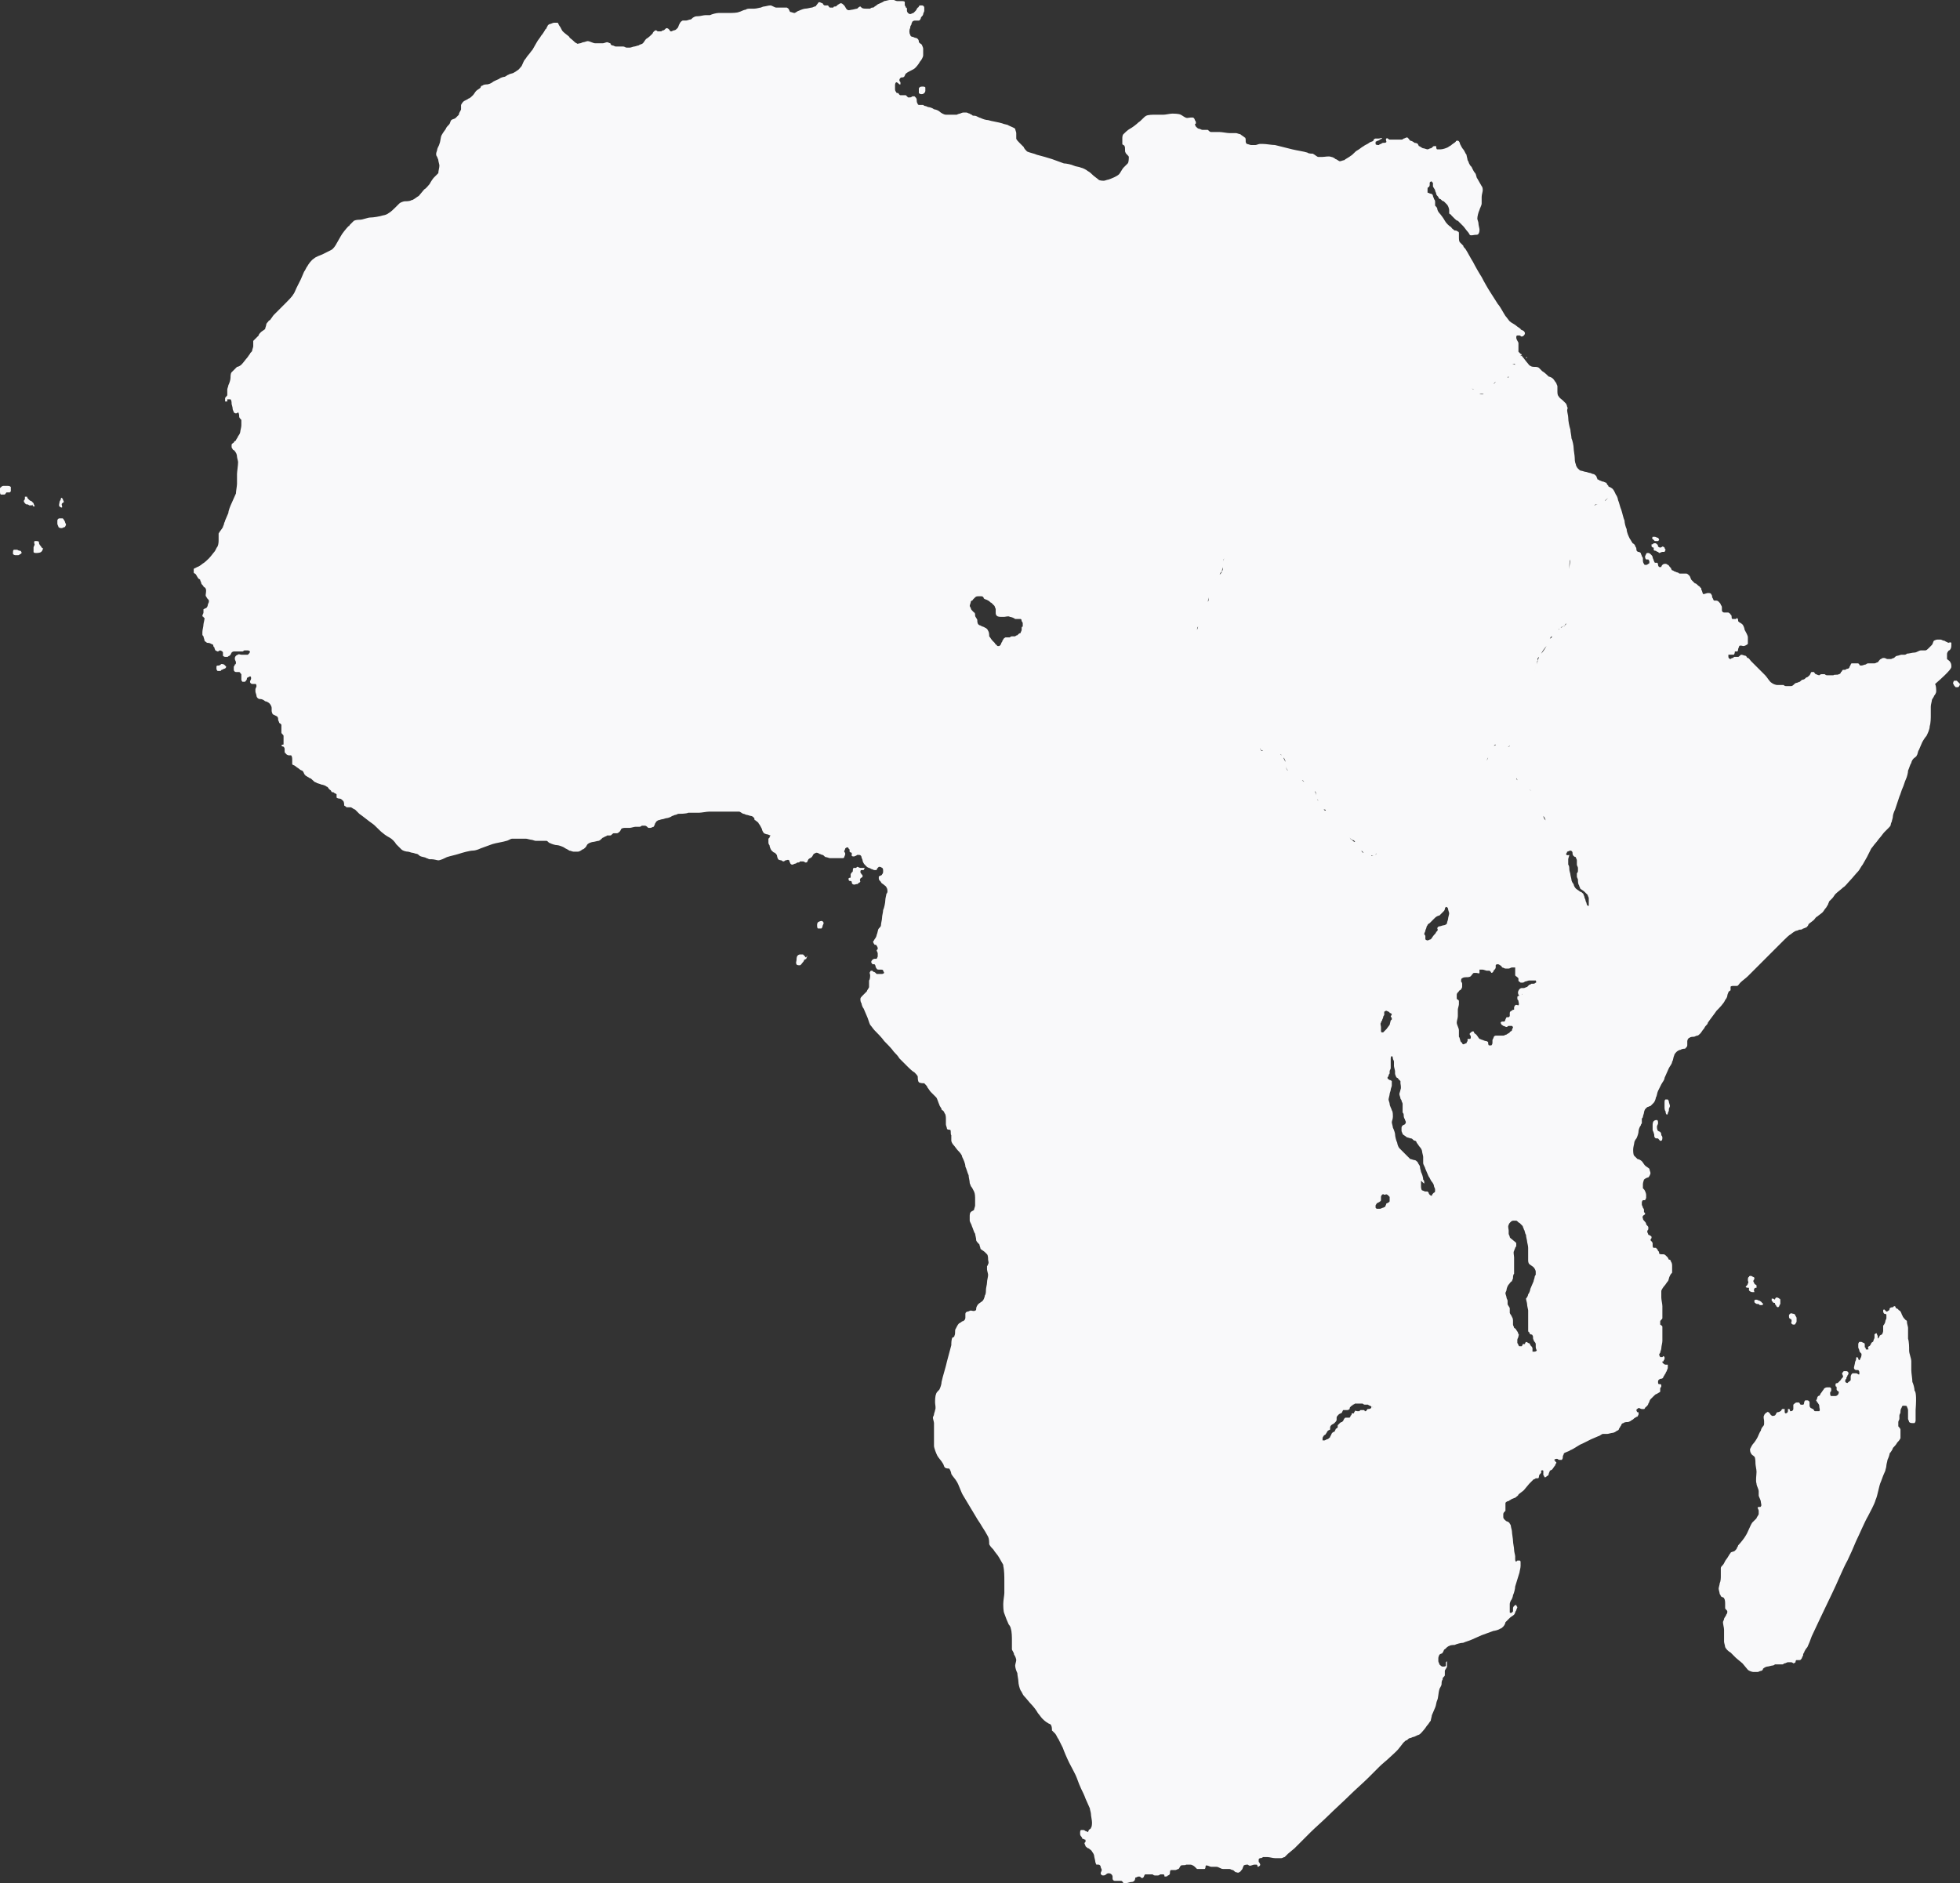 <?xml version="1.0" encoding="utf-8"?>
<!-- Generator: Adobe Illustrator 23.0.6, SVG Export Plug-In . SVG Version: 6.00 Build 0)  -->
<svg version="1.1" id="africa_x5F_map" xmlns="http://www.w3.org/2000/svg" xmlns:xlink="http://www.w3.org/1999/xlink" x="0px"
	 y="0px" viewBox="0 0 181.1 174" style="enable-background:new 0 0 181.1 174;" xml:space="preserve">
<rect x="0" y="0" width="181.1" height="174" fill="#333333" stroke="none"/>
<style type="text/css">
	.st0{fill:#F9F9FA;}
</style>
<g id="africa">
	<path class="st0" d="M20.7,61.4c-0.1,0-0.2-0.1-0.3,0c0,0-0.1,0.1-0.2,0.1s-0.2,0-0.2,0.1s0,0.2,0,0.2s0,0.1,0.1,0.2
		c0.1,0,0.2,0,0.3,0c0,0,0-0.1,0.1-0.1l0.2-0.1c0.1,0,0.2-0.1,0.2-0.2C20.9,61.6,20.8,61.5,20.7,61.4z"/>
	<path class="st0" d="M28.1,70.8c-0.1,0-0.2,0-0.3,0l-0.1,0.1c0,0.1,0,0.2,0.1,0.2l0.2,0.1c0.1,0,0.2,0,0.3,0c0,0,0.1-0.1,0.1-0.2
		s0-0.2-0.1-0.2C28.2,70.7,28.1,70.8,28.1,70.8z"/>
	<path class="st0" d="M1.6,50.8c-0.1,0-0.2,0-0.3,0S1.2,51,1.2,51v0.2c0,0,0.1,0.1,0.2,0.1s0.2,0,0.3,0s0.1-0.1,0.2-0.1L2,51.1
		c0-0.1-0.1-0.2-0.1-0.2C1.7,50.9,1.6,50.8,1.6,50.8z"/>
	<path class="st0" d="M3.8,50.5C3.8,50.5,3.7,50.5,3.8,50.5c-0.2-0.2-0.2-0.3-0.2-0.4C3.6,50,3.4,50,3.4,50s-0.1,0-0.2,0
		c-0.1,0.1,0,0.3,0,0.3c0,0.1-0.1,0.2-0.1,0.3s0,0.3,0,0.4s0.2,0.1,0.2,0.1c0.1,0,0.4,0,0.5-0.1l0.1-0.1c0-0.1,0.1-0.2,0.1-0.2
		S3.8,50.6,3.8,50.5z"/>
	<path class="st0" d="M5.8,47.9c-0.1,0-0.2,0-0.3,0c-0.1,0-0.2,0.1-0.2,0.2s0,0.2,0,0.3s0.1,0.2,0.1,0.3c0.1,0.1,0.2,0.1,0.3,0.1
		c0.1,0,0.2-0.1,0.3-0.1l0.1-0.2c0-0.1-0.1-0.2-0.1-0.3C5.9,48,5.8,47.9,5.8,47.9z"/>
	<path class="st0" d="M5.7,46.9c0.1,0,0-0.2,0-0.3s0.2-0.2,0.2-0.2c0-0.1-0.1-0.2-0.1-0.3L5.7,46c-0.1,0-0.1,0.2-0.1,0.2
		s-0.1,0.1-0.1,0.2s-0.1,0.3,0,0.4C5.5,46.8,5.6,46.9,5.7,46.9z"/>
	<path class="st0" d="M3.2,46.8c0-0.1-0.1-0.2-0.1-0.3c0,0-0.1-0.1-0.2-0.2c-0.1,0-0.2-0.1-0.3-0.2c0,0-0.1-0.1-0.1-0.2
		c-0.1,0-0.2,0-0.2,0v0.2c0,0.1-0.1,0.1-0.1,0.2s0.1,0.2,0.2,0.3c0.1,0,0.2,0,0.3,0.1c0,0,0.1,0,0.2,0c0,0,0.1,0,0.1-0.1
		C3,46.8,3.1,46.8,3.2,46.8z"/>
	<path class="st0" d="M0.7,44.9c-0.1,0-0.3,0-0.4,0S0.1,45,0,45.1c0,0.1-0.1,0.2,0,0.3c0,0.1,0,0.3,0.1,0.3s0.2,0,0.3,0
		s0.1-0.1,0.2-0.2c0.1,0,0.2,0,0.3,0L1,45.4c0,0,0-0.1,0-0.2S1,45,1,45C0.9,44.9,0.8,44.9,0.7,44.9z"/>
	<path class="st0" d="M84.9,8.2c0,0.1,0,0.2,0,0.2s0,0.1,0,0.2c0,0,0.1,0.1,0.2,0.1s0.2,0,0.3-0.1c0,0,0.1-0.1,0.1-0.2s0-0.3,0-0.3
		C85.5,8,85.3,8,85.2,8C85,8,84.9,8.1,84.9,8.2z"/>
	<path class="st0" d="M176.9,128.5c0-0.2-0.1-0.6-0.2-0.8c0-0.3-0.1-0.8-0.1-1.1c0-0.2,0-0.6,0-0.8c0-0.3-0.2-0.7-0.2-1
		s0-0.8-0.1-1.1c0-0.3,0-0.8,0-1c0-0.1-0.1-0.4-0.1-0.5s0-0.2-0.1-0.2c-0.1-0.1-0.3-0.3-0.3-0.4c-0.1-0.1-0.1-0.3-0.2-0.4
		c0-0.1-0.2-0.1-0.2-0.2c0,0-0.1-0.1-0.2-0.1l-0.1-0.2H175l-0.1,0.1c-0.1,0-0.2,0-0.3,0.1c0,0,0,0.2-0.1,0.2c0,0-0.1,0.1-0.2,0.1
		l-0.1-0.1l-0.1-0.1c0,0-0.1,0-0.1,0.1s0,0.2,0.1,0.3c0,0,0.2,0,0.2,0.1s0,0.3,0,0.3c0,0.1-0.1,0.2-0.1,0.3c0,0.1-0.1,0.3-0.2,0.4
		c0,0.1,0,0.4,0,0.5s-0.1,0.3-0.1,0.3l-0.2,0.1l-0.1,0.2l-0.1,0.1c0,0,0-0.1,0-0.2s-0.1-0.2-0.1-0.3c0,0-0.1,0-0.2,0.1
		c0,0.1,0,0.2,0,0.3c0,0.1-0.1,0.2-0.1,0.3c0,0.1-0.1,0.1-0.2,0.2c0,0.1-0.1,0.2-0.1,0.2c0,0.1-0.2,0.1-0.2,0.2s0.1,0.2,0,0.2
		c0,0-0.1,0-0.2,0c0,0,0-0.2-0.1-0.2c0,0,0-0.1,0-0.2s0-0.2-0.1-0.2L172,124c-0.1,0-0.2,0-0.2,0s-0.1,0.1-0.1,0.2s0,0.2,0,0.3
		c0,0.1,0.1,0.2,0.1,0.3c0,0.1,0.1,0.2,0.2,0.3c0,0.1,0,0.3-0.1,0.4c0,0.1-0.1,0.2-0.1,0.2l-0.1-0.1v-0.1l-0.1-0.1
		c-0.1,0-0.1,0.1-0.1,0.2s-0.1,0.2-0.1,0.3c0,0.1-0.1,0.4-0.1,0.5s0.1,0.2,0.2,0.2c0,0,0.1,0,0.2,0c0,0,0.1,0.1,0.1,0.2s0,0.2,0,0.2
		h-0.1c0,0-0.1-0.1-0.2-0.1c-0.1,0-0.2,0-0.3,0s-0.2,0.2-0.2,0.3c0,0.1,0,0.2,0,0.3c0,0.1-0.2,0.2-0.2,0.2l-0.1,0.1
		c0,0-0.1,0-0.2-0.1c0,0,0-0.1,0-0.2l0.1-0.1v-0.1c0,0,0.1-0.1,0.1-0.2c0,0,0.1-0.1,0.1-0.2s-0.1-0.2-0.2-0.2h-0.2
		c-0.1,0-0.1,0.1-0.2,0.2c0,0.1,0.1,0.2,0.1,0.3c0,0.1-0.2,0.2-0.2,0.3c-0.1,0.1-0.2,0.2-0.3,0.3c0,0-0.2,0-0.2,0.1v0.2
		c0,0,0.1,0,0.1,0.1c0,0,0,0.1,0,0.2s0.2,0.2,0.2,0.2c0,0.1,0,0.2-0.1,0.3c0,0-0.1,0.1-0.2,0.1c0,0-0.1,0-0.2,0c0,0-0.1,0-0.2,0
		c-0.1,0-0.1-0.2-0.1-0.3s0.1-0.1,0.1-0.2s0-0.2,0-0.2l-0.1-0.1c-0.1,0-0.2,0-0.3,0s-0.3,0.1-0.3,0.2c-0.1,0.1-0.2,0.3-0.3,0.4
		c0,0.1-0.1,0.2-0.2,0.2c0,0-0.1,0.1-0.1,0.2s-0.1,0.2-0.1,0.2s0.1,0.1,0.1,0.2c0,0,0.1,0,0.1,0.1c0.1,0.1,0.1,0.2,0.1,0.3
		s0.1,0.3,0,0.4h-0.2c-0.1,0-0.2,0-0.2,0c-0.1,0-0.1-0.2-0.2-0.2l-0.2-0.1c0,0-0.1-0.1-0.1-0.2s0-0.2,0-0.3s-0.1-0.2-0.2-0.2h-0.2
		c0,0-0.1,0.1-0.1,0.2c0,0,0,0.2-0.1,0.2h-0.2c-0.1,0-0.1-0.2-0.2-0.2c0,0-0.1,0-0.2,0c-0.1,0-0.2,0.1-0.3,0.2c0,0.1,0,0.3,0,0.4
		s-0.1,0.2-0.2,0.2h-0.1c0,0,0-0.2-0.1-0.2h-0.1v0.2c0,0.1-0.1,0.2-0.2,0.2c-0.1,0-0.1-0.1-0.1-0.2s0-0.2,0-0.2s-0.1,0-0.2,0
		c-0.1,0-0.1,0.2-0.2,0.2c-0.1,0.1-0.3,0.1-0.3,0.1c-0.1,0.1-0.1,0.2-0.2,0.3c-0.1,0-0.2,0.1-0.3,0c-0.1,0-0.2-0.3-0.3-0.3
		c0,0-0.1-0.1-0.1,0c-0.1,0-0.3,0.2-0.3,0.3c-0.1,0.1,0,0.4,0,0.5s0,0.2,0,0.3s-0.1,0.2-0.1,0.2c-0.1,0.1-0.2,0.3-0.2,0.4
		c-0.1,0.1-0.2,0.4-0.3,0.6s-0.3,0.5-0.4,0.6c-0.1,0.1-0.2,0.3-0.3,0.5c0,0.1,0,0.3,0.1,0.4c0,0.1,0.2,0.2,0.3,0.3s0.1,0.5,0.1,0.6
		c0,0.2,0.1,0.6,0.1,0.8c0,0.3-0.1,0.8,0,1.1c0,0.2,0.2,0.5,0.2,0.7c0,0.1,0,0.3,0,0.4s0.2,0.4,0.2,0.6c0,0.1,0.1,0.3,0,0.4
		c0,0.1-0.2,0-0.3,0.1c0,0.1,0.1,0.2,0.1,0.3s0,0.2,0,0.3s-0.2,0.3-0.2,0.4c-0.1,0.1-0.3,0.3-0.4,0.4c-0.2,0.3-0.4,0.9-0.6,1.2
		c-0.1,0.2-0.5,0.7-0.7,0.9c0,0.1-0.1,0.2-0.1,0.2c0,0.1-0.1,0.2-0.2,0.3c-0.1,0.1-0.4,0.1-0.4,0.2c-0.1,0.1-0.3,0.5-0.4,0.6
		c-0.1,0.1-0.2,0.4-0.3,0.5s-0.2,0.2-0.2,0.3c0,0.2,0,0.5,0,0.7s0,0.5-0.1,0.7c0,0.1-0.1,0.4-0.1,0.5s0.1,0.4,0.1,0.5
		c0,0,0.1,0.1,0.1,0.2c0.1,0.1,0.3,0.1,0.3,0.2c0.1,0.1,0.1,0.4,0.1,0.5s0,0.3,0,0.4s0.2,0.2,0.2,0.3s0,0.2-0.1,0.3
		c0,0.1-0.2,0.3-0.2,0.4s-0.1,0.2-0.1,0.3c0,0.2,0.1,0.5,0.1,0.7c0,0.1,0,0.4,0,0.5c0,0.2,0,0.5,0,0.6s0.1,0.4,0.1,0.5
		c0.1,0.2,0.3,0.4,0.5,0.5c0.1,0.1,0.4,0.4,0.5,0.5s0.5,0.4,0.6,0.5s0.4,0.5,0.5,0.6s0.4,0.2,0.5,0.2s0.3,0,0.4,0
		c0.1,0,0.2-0.1,0.3-0.1s0.2-0.1,0.2-0.2c0.1-0.1,0.3-0.2,0.4-0.2c0.1,0,0.4-0.1,0.5-0.1s0.2-0.1,0.2-0.1c0.1,0,0.2,0,0.3,0
		s0.3,0,0.4,0c0.1,0,0.1-0.1,0.2-0.1c0.1,0,0.2-0.1,0.3-0.1s0.2,0,0.3,0s0.2,0.1,0.2,0.1c0.1,0,0.2-0.1,0.2-0.1s0-0.2,0.1-0.2
		s0.2,0,0.3,0s0.2-0.2,0.2-0.2c0-0.1,0.1-0.2,0.1-0.2c0-0.1,0-0.2,0.1-0.3c0-0.1,0.2-0.4,0.3-0.5c0.1-0.2,0.3-0.7,0.4-1
		c0.2-0.4,0.6-1.3,0.8-1.7c0.3-0.6,0.8-1.7,1.1-2.3c0.4-0.8,1-2.3,1.4-3c0.2-0.4,0.6-1.3,0.8-1.8c0.3-0.6,0.8-1.8,1.1-2.3
		c0.2-0.4,0.6-1.1,0.7-1.5c0.2-0.4,0.3-1.3,0.5-1.7c0.1-0.3,0.3-0.8,0.4-1c0-0.1,0.1-0.3,0.1-0.5c0-0.1,0.1-0.4,0.1-0.5
		c0.1-0.2,0.2-0.5,0.2-0.6c0.1-0.1,0.3-0.4,0.3-0.5c0.1-0.1,0.3-0.3,0.4-0.5c0.1-0.1,0.2-0.2,0.3-0.4c0-0.1,0-0.4,0-0.5s0-0.3,0-0.3
		c0-0.1-0.2-0.3-0.2-0.3c0-0.1,0-0.3,0-0.4s0.1-0.2,0.1-0.3s0-0.2,0-0.3s0.1-0.2,0.1-0.3s0-0.3,0.1-0.4c0-0.1,0.1-0.2,0.1-0.2
		s0.1,0,0.2,0c0.1,0,0.2,0,0.2,0.1c0,0,0.1,0.2,0.1,0.3s0,0.3,0,0.4s0,0.3,0,0.4s0.1,0.2,0.1,0.3c0.1,0.1,0.2,0.1,0.3,0.1
		s0.2,0,0.2,0c0.1-0.1,0.1-0.2,0.1-0.3s0-0.3,0-0.4s0-0.3,0-0.5C177.1,128.9,177,128.6,176.9,128.5z"/>
	<path class="st0" d="M152.8,50.6L152.8,50.6L152.8,50.6v0.2c0,0.1,0.2,0.1,0.2,0.1s0.1,0.1,0.2,0.1l0.1,0.1c0.1,0,0.2-0.1,0.3-0.1
		s0.2,0,0.2,0l0.1-0.2c0,0-0.1-0.1-0.1-0.2c0,0-0.1-0.1-0.2-0.1c0,0-0.1,0.1-0.2,0.1c-0.1,0-0.2-0.1-0.2-0.1s0-0.2-0.1-0.2l-0.1-0.1
		c-0.1,0-0.2,0-0.2,0l-0.1,0.1h-0.1c0,0,0,0.1,0,0.2C152.7,50.6,152.7,50.6,152.8,50.6z"/>
	<path class="st0" d="M152.9,50c0.1,0,0.2,0,0.3,0l0.1-0.1c0-0.1-0.1-0.2-0.1-0.2c-0.1,0-0.2-0.1-0.3-0.1h-0.2c0,0-0.1,0.2,0,0.2
		C152.8,49.9,152.9,50,152.9,50z"/>
	<path class="st0" d="M180.8,62.9c0,0-0.1,0-0.2,0c0,0-0.1,0-0.1,0.1c0,0-0.1,0.2,0,0.2c0,0.1,0.1,0.2,0.2,0.3c0.1,0,0.2,0,0.2,0
		c0.1,0,0.2-0.2,0.2-0.3C181,63.1,180.9,63,180.8,62.9z"/>
	<path class="st0" d="M180.3,61.6c0-0.1,0-0.3-0.1-0.4c0-0.1-0.2-0.2-0.3-0.3c0-0.1,0-0.3,0-0.4s0-0.2,0.1-0.3
		c0-0.1,0.2-0.1,0.2-0.2c0.1-0.1,0.1-0.3,0.1-0.4s0-0.2,0-0.2c-0.1-0.1-0.2,0-0.3,0c0,0-0.1-0.1-0.2-0.1c0,0-0.1-0.1-0.2-0.1
		c-0.1,0-0.2-0.1-0.3-0.1s-0.2,0-0.3,0s-0.3,0.1-0.3,0.1c-0.1,0.1-0.1,0.3-0.2,0.4c-0.1,0.1-0.2,0.2-0.3,0.3s-0.2,0.2-0.3,0.2
		s-0.3,0-0.4,0c-0.2,0-0.4,0.2-0.6,0.2c-0.2,0-0.5,0.1-0.7,0.1c0,0-0.1,0.1-0.2,0.1c-0.1,0-0.2,0-0.3,0s-0.3,0.1-0.4,0.1
		c-0.1,0-0.2,0.1-0.3,0.2c-0.1,0-0.2,0.1-0.3,0.1s-0.2,0-0.3,0s-0.2-0.1-0.3-0.1s-0.2,0-0.3,0.1c-0.1,0-0.2,0.2-0.3,0.3
		c-0.1,0-0.2,0.1-0.3,0.1s-0.2,0-0.3,0s-0.2,0-0.3,0s-0.2,0.1-0.2,0.1c-0.1,0-0.3,0.1-0.4,0.1c-0.1,0-0.2,0-0.2-0.1l-0.1-0.1
		c-0.1,0-0.3,0-0.4,0c-0.1,0-0.2,0-0.2,0c-0.1,0-0.1,0.2-0.2,0.3c0,0.1-0.1,0.2-0.2,0.2c-0.1,0-0.2,0.1-0.2,0.1s-0.1,0-0.2,0
		c-0.1,0-0.1,0.2-0.2,0.2c0,0.1-0.1,0.2-0.2,0.2c-0.1,0.1-0.4,0-0.5,0.1c-0.1,0-0.3,0-0.4,0c-0.1,0-0.2,0-0.2,0
		c-0.1,0-0.2-0.1-0.2-0.1c-0.1,0-0.2,0-0.3,0s-0.2,0.1-0.2,0.1c-0.1,0-0.3-0.1-0.3-0.1c-0.1,0-0.1-0.1-0.2-0.2c0,0-0.1,0-0.2,0
		c-0.1,0-0.1,0.2-0.2,0.3c-0.1,0.1-0.2,0.2-0.3,0.2c-0.1,0.1-0.2,0.2-0.3,0.2s-0.2,0.1-0.3,0.2c-0.1,0-0.2,0.1-0.3,0.1
		s-0.2,0.1-0.3,0.2c0,0-0.1,0.1-0.2,0.1c-0.1,0-0.4,0-0.5,0s-0.2-0.1-0.2-0.1c-0.1,0-0.2,0-0.2,0c-0.1,0-0.3,0-0.4,0
		c-0.1,0-0.4-0.1-0.5-0.2c-0.2-0.1-0.4-0.5-0.6-0.7c-0.2-0.2-0.7-0.7-0.9-0.9c-0.1-0.1-0.3-0.3-0.4-0.4c-0.1-0.1-0.2-0.3-0.3-0.3
		c0,0-0.1,0-0.1-0.1l-0.1-0.1c-0.1,0-0.3-0.1-0.4-0.1c-0.1,0-0.2,0.2-0.3,0.2s-0.3,0-0.4,0c0,0,0,0.1-0.1,0.1s-0.2,0.1-0.2,0.1
		c-0.1,0-0.2-0.1-0.2-0.2c0,0,0-0.1,0-0.2c0,0,0.1,0,0.2,0c0.1,0,0.2,0,0.3,0c0.1-0.1,0.1-0.3,0.1-0.3h0.2c0.1,0,0.1-0.2,0.1-0.2
		c0-0.1,0.1-0.2,0.1-0.3c0.1-0.1,0.3,0,0.4,0c0.1,0,0.3-0.1,0.4-0.2c0,0,0-0.1,0-0.2s0-0.3,0-0.4c0-0.2-0.2-0.5-0.3-0.7
		c0-0.1-0.1-0.4-0.2-0.5c-0.1-0.1-0.3-0.2-0.3-0.2l-0.1-0.1v-0.1c0-0.1-0.1-0.2-0.1-0.2l-0.1,0.1c-0.1,0-0.2,0-0.3,0
		S160,57.1,160,57c0,0,0-0.2-0.1-0.2c0-0.1-0.2-0.2-0.2-0.2c-0.1,0-0.3,0-0.4,0c-0.1,0-0.2-0.1-0.2-0.2s0-0.2,0-0.3
		s-0.1-0.2-0.1-0.2c0-0.1-0.1-0.2-0.2-0.3c0,0-0.1-0.1-0.2-0.1c-0.1,0-0.2,0-0.2,0c-0.1,0-0.1-0.2-0.2-0.3c0-0.1,0-0.2-0.1-0.3
		c0-0.1-0.2-0.1-0.3-0.1s-0.3,0.1-0.4,0.1c-0.1,0-0.1-0.3-0.2-0.4c0-0.1,0-0.2-0.1-0.2c0-0.1-0.1-0.1-0.2-0.2
		c-0.1-0.1-0.2-0.2-0.3-0.2c-0.1-0.1-0.2-0.2-0.3-0.3s-0.1-0.3-0.2-0.4c-0.1-0.1-0.2-0.2-0.3-0.2s-0.2,0-0.3,0s-0.2,0-0.3,0
		s-0.1-0.1-0.2-0.1c-0.1,0-0.2-0.1-0.3-0.1c0,0-0.1-0.1-0.2-0.1c0,0-0.1-0.1-0.1-0.2l-0.1-0.1c-0.1-0.1-0.1-0.2-0.2-0.2
		c0,0-0.1-0.1-0.2-0.1c-0.1,0-0.2,0-0.3,0.1c0,0-0.1,0.1-0.1,0.2c0,0-0.1,0-0.2,0c0,0-0.1-0.1-0.1-0.2c0,0,0-0.2-0.1-0.2
		c0,0-0.1,0-0.2,0l-0.1-0.2c0-0.1-0.1-0.2-0.1-0.3c0,0,0-0.1-0.1-0.2l-0.1-0.1c0,0-0.1-0.1-0.2-0.1c-0.1,0-0.2,0-0.2,0.1l-0.1,0.2
		c0,0.1,0,0.2,0.1,0.3c0,0,0.1,0,0.2,0c0,0,0.1,0.1,0.1,0.2s0,0.2-0.1,0.2c0,0-0.1,0.1-0.2,0.1c-0.1,0-0.2,0-0.2-0.1
		c-0.1-0.1-0.1-0.3-0.1-0.3c0-0.1,0-0.2,0-0.2c0-0.1-0.1-0.2-0.1-0.2c0-0.1-0.1-0.2-0.1-0.3c0,0-0.1-0.1-0.2-0.1
		c-0.1,0-0.2-0.1-0.2-0.2s0-0.2-0.1-0.3c0-0.1-0.1-0.2-0.1-0.2c-0.1-0.1-0.2-0.1-0.2-0.2c-0.1-0.1-0.1-0.2-0.2-0.3
		c-0.1-0.2-0.3-0.6-0.3-0.9c-0.1-0.2-0.2-0.6-0.2-0.8c-0.1-0.2-0.2-0.7-0.3-1c-0.1-0.2-0.2-0.7-0.3-0.9c0-0.1-0.1-0.4-0.2-0.5
		c-0.1-0.2-0.2-0.5-0.4-0.6c-0.1-0.1-0.3-0.1-0.3-0.2c0,0,0-0.1-0.1-0.1l0,0c0-0.1-0.1-0.2-0.1-0.2c-0.1,0-0.2-0.1-0.3-0.1
		s-0.2-0.1-0.3-0.1c0,0-0.1-0.1-0.2-0.1c0-0.1-0.1-0.2-0.1-0.3c-0.1-0.1-0.2-0.2-0.3-0.2s-0.2-0.1-0.3-0.1s-0.3-0.1-0.4-0.1
		c-0.1,0-0.3-0.1-0.4-0.1c-0.1,0-0.2-0.1-0.3-0.2s-0.2-0.3-0.2-0.4c-0.1-0.2-0.1-0.5-0.1-0.6c0-0.2-0.1-0.7-0.1-0.9
		s-0.1-0.7-0.2-0.9c0-0.2-0.1-0.6-0.1-0.8c-0.1-0.3-0.2-0.8-0.2-1.1c0-0.2-0.1-0.5-0.1-0.7c0-0.1,0.1-0.2,0-0.3
		c0-0.1-0.1-0.3-0.1-0.3c-0.1-0.1-0.2-0.2-0.3-0.3s-0.3-0.2-0.4-0.4c-0.1-0.1-0.1-0.3-0.1-0.5c0-0.1,0-0.3,0-0.4s-0.1-0.2-0.1-0.3
		c-0.1-0.1-0.2-0.3-0.3-0.4s-0.3-0.2-0.4-0.2c-0.1-0.1-0.4-0.4-0.6-0.5c-0.1-0.1-0.2-0.2-0.3-0.3s-0.3-0.1-0.4-0.1
		c-0.1,0-0.3,0-0.4-0.1c-0.1,0-0.2-0.2-0.3-0.3s-0.3-0.4-0.4-0.5c0,0-0.1-0.1-0.1-0.2c0,0,0,0.1-0.1,0.1c0,0,0-0.1,0.1-0.1
		c0,0,0-0.1-0.1-0.1c-0.1-0.1-0.2-0.2-0.2-0.2c0-0.1,0-0.4,0-0.5s0-0.3,0-0.3c0-0.1-0.2-0.3-0.2-0.5c0-0.1,0-0.2,0.1-0.2
		c0,0,0.1,0,0.2,0c0.1,0,0.1,0.1,0.2,0.1c0,0,0.1,0,0.2-0.1c0,0,0.1-0.1,0.1-0.2s-0.1-0.2-0.1-0.2c-0.1-0.1-0.3-0.1-0.3-0.2
		c-0.1-0.1-0.3-0.2-0.4-0.3c-0.1-0.1-0.5-0.3-0.6-0.4s-0.3-0.4-0.4-0.5c-0.2-0.3-0.5-0.9-0.7-1.1c-0.2-0.3-0.5-0.8-0.7-1.1
		c-0.2-0.3-0.6-1-0.8-1.4c-0.2-0.3-0.6-1-0.8-1.4c-0.2-0.3-0.5-0.9-0.7-1.2c-0.1-0.1-0.2-0.2-0.2-0.3c-0.1-0.1-0.2-0.2-0.3-0.3
		c-0.1-0.1-0.1-0.3-0.1-0.5c0-0.1,0-0.2,0-0.3c0-0.1,0-0.2-0.1-0.2c-0.1-0.1-0.2-0.1-0.3-0.1c-0.1-0.1-0.3-0.2-0.3-0.3
		c-0.2-0.1-0.5-0.4-0.6-0.6s-0.4-0.6-0.5-0.7s-0.2-0.3-0.2-0.4s-0.1-0.2-0.2-0.3c0-0.1,0-0.2,0-0.3c0-0.1,0-0.2-0.1-0.3
		c0-0.1-0.1-0.2-0.1-0.3c0-0.1-0.1-0.2-0.2-0.2c-0.1,0-0.2-0.1-0.3-0.1c0-0.1,0-0.2,0-0.3c0-0.1,0-0.2,0.1-0.2c0,0,0.1-0.1,0.1-0.2
		s0-0.2,0-0.2c0-0.1,0.2-0.2,0.2-0.1l0.1,0.1c0,0.1,0,0.3,0,0.3c0,0.1,0.2,0.3,0.2,0.4s0.1,0.2,0.1,0.3c0,0.1,0.1,0.2,0.2,0.3
		c0,0.1,0.1,0.2,0.2,0.2c0.1,0.1,0.2,0.2,0.3,0.2c0.1,0.1,0.2,0.2,0.3,0.3c0.1,0.1,0.2,0.4,0.2,0.5s0,0.3,0,0.3
		c0,0.1,0.2,0.1,0.2,0.2c0.1,0.1,0.2,0.2,0.3,0.3c0.1,0.1,0.2,0.2,0.3,0.2c0.1,0.1,0.4,0.4,0.5,0.5s0.3,0.4,0.4,0.5
		c0.1,0.1,0.2,0.3,0.2,0.3c0.1,0.1,0.4,0,0.5,0s0.3,0,0.3-0.1c0.1-0.1,0.1-0.3,0.1-0.4s-0.1-0.4-0.1-0.6c0-0.1-0.1-0.3-0.1-0.4
		c0-0.2,0.1-0.6,0.2-0.8c0-0.1,0.2-0.4,0.2-0.6c0-0.1,0-0.4,0-0.6s0.1-0.5,0.1-0.6s0-0.3-0.1-0.4c-0.1-0.2-0.3-0.5-0.4-0.7
		c-0.1-0.1-0.1-0.4-0.2-0.5c-0.1-0.1-0.2-0.3-0.3-0.5c0-0.1-0.2-0.2-0.2-0.3c-0.1-0.1-0.1-0.3-0.2-0.4c0-0.1-0.1-0.4-0.1-0.5
		c-0.1-0.1-0.2-0.4-0.3-0.5s-0.2-0.3-0.3-0.5c0-0.1-0.1-0.3-0.2-0.3c-0.1,0-0.2,0-0.2,0.1c-0.1,0.1-0.3,0.2-0.4,0.3
		c-0.1,0.1-0.2,0.1-0.3,0.2c-0.2,0.1-0.5,0.2-0.7,0.2c-0.1,0-0.2,0-0.3,0s-0.1-0.2-0.1-0.3c-0.1,0-0.2,0-0.2,0
		c-0.1,0-0.2,0.2-0.3,0.2s-0.2,0.1-0.3,0.1s-0.3-0.1-0.4-0.1c-0.1,0-0.3-0.2-0.4-0.2l-0.1-0.2c-0.1-0.1-0.3-0.1-0.3-0.1
		c-0.1-0.1-0.3-0.2-0.4-0.2c-0.1-0.1-0.2-0.3-0.3-0.3s-0.2,0.1-0.3,0.1c0,0-0.1,0.1-0.2,0.1c-0.1,0-0.3,0-0.4,0c-0.1,0-0.3,0-0.3,0
		c-0.1,0-0.3,0-0.4,0c-0.1,0-0.2-0.2-0.3-0.1c-0.1,0,0,0.3,0,0.3c0,0.1-0.2,0.1-0.3,0.1s-0.2,0.1-0.2,0.1c-0.1,0-0.2,0.1-0.2,0.1
		c-0.1,0-0.3,0-0.3-0.1v-0.2l0.2-0.1c0.1,0,0.2-0.1,0.2-0.1l0.2-0.1c0-0.1-0.2,0-0.3,0s-0.2,0-0.3,0s-0.2,0.1-0.2,0.2
		c-0.1,0.1-0.3,0.1-0.4,0.2c-0.1,0.1-0.4,0.2-0.5,0.3c-0.2,0.1-0.4,0.3-0.6,0.4c-0.2,0.1-0.4,0.4-0.6,0.5c-0.1,0.1-0.5,0.3-0.6,0.4
		c-0.1,0-0.3,0.1-0.4,0.1s-0.3-0.2-0.4-0.2c-0.1-0.1-0.3-0.2-0.4-0.2c-0.2-0.1-0.6,0-0.8,0c-0.1,0-0.3,0-0.4,0s-0.3-0.2-0.5-0.3
		c-0.1,0-0.4,0-0.5-0.1c-0.3-0.1-1-0.2-1.4-0.3s-1.2-0.3-1.6-0.4c-0.3,0-0.8-0.1-1.1-0.1c-0.1,0-0.2,0-0.3,0s-0.3,0.1-0.4,0.1
		s-0.3,0-0.4,0s-0.3-0.1-0.4-0.1c0,0-0.1-0.1-0.1-0.2V13c0-0.1,0-0.3-0.1-0.3c-0.1-0.1-0.3-0.2-0.4-0.3c-0.1,0-0.3-0.1-0.4-0.1
		c-0.2,0-0.5,0-0.6,0c-0.2,0-0.7-0.1-0.9-0.1c-0.1,0-0.3,0-0.4,0s-0.3,0-0.4,0s-0.2-0.1-0.3-0.2c-0.1,0-0.4,0-0.5,0
		s-0.2-0.1-0.3-0.1s-0.2-0.1-0.3-0.2l-0.1-0.2l0.1-0.1c0-0.1,0-0.2-0.1-0.3c0-0.1-0.1-0.2-0.1-0.2c-0.1-0.1-0.5,0-0.6,0
		c-0.2,0-0.4-0.2-0.6-0.3s-0.6-0.1-0.8-0.1s-0.6,0.1-0.8,0.1s-0.6,0-0.8,0s-0.6,0-0.8,0.1s-0.5,0.5-0.7,0.6
		c-0.2,0.2-0.6,0.5-0.8,0.6s-0.5,0.4-0.6,0.5s-0.1,0.3-0.1,0.4s0,0.4,0,0.5s0.2,0.1,0.2,0.2c0.1,0.1,0,0.5,0.1,0.6
		c0,0.1,0.3,0.3,0.3,0.4s0,0.5-0.1,0.6s-0.3,0.3-0.4,0.4c-0.1,0.1-0.3,0.5-0.4,0.6c-0.2,0.2-0.7,0.4-1,0.5c-0.1,0-0.3,0.1-0.4,0.1
		s-0.4,0-0.5-0.1s-0.4-0.3-0.5-0.4s-0.3-0.3-0.5-0.4c-0.1-0.1-0.5-0.3-0.6-0.3c-0.2-0.1-0.5-0.1-0.7-0.2s-0.7-0.2-0.9-0.2
		c-0.3-0.1-0.8-0.3-1.1-0.4s-1-0.3-1.4-0.4c-0.2-0.1-0.7-0.2-0.9-0.3c-0.1-0.1-0.3-0.3-0.3-0.4c-0.1-0.1-0.3-0.3-0.4-0.4
		c-0.1-0.1-0.3-0.3-0.3-0.4s0-0.4,0-0.5s-0.1-0.3-0.1-0.4c-0.1-0.1-0.4-0.2-0.6-0.3c-0.1-0.1-0.4-0.1-0.6-0.2
		c-0.3-0.1-1-0.2-1.3-0.3c-0.2,0-0.5-0.1-0.7-0.2c-0.1,0-0.4-0.2-0.5-0.2s-0.3,0-0.3-0.1c-0.1,0-0.2-0.1-0.2-0.1
		c-0.1,0-0.2-0.1-0.3-0.1s-0.2,0-0.3,0s-0.3,0.1-0.3,0.1c-0.1,0-0.3,0.1-0.3,0.1c-0.1,0-0.4,0-0.6,0c-0.1,0-0.3,0-0.4,0
		c-0.2,0-0.5-0.2-0.6-0.3s-0.4-0.2-0.5-0.2c-0.1-0.1-0.4-0.2-0.5-0.2s-0.2-0.1-0.3-0.1l0,0c-0.1,0-0.2-0.1-0.2-0.1
		c-0.1,0-0.2,0-0.3,0s-0.2,0-0.2-0.1c-0.1-0.1-0.1-0.3-0.1-0.4S84.6,9,84.6,9l-0.1-0.1c0,0-0.1,0-0.2,0c0,0-0.1,0.1-0.2,0.1
		s-0.2,0-0.2,0l-0.1-0.1l-0.1-0.1c-0.1,0-0.2,0-0.3,0s-0.2,0-0.2,0c-0.1,0-0.2-0.2-0.2-0.2c-0.1,0-0.2,0-0.2-0.1
		c-0.1-0.1-0.1-0.2-0.1-0.3s0-0.2,0-0.3c0-0.1,0-0.2,0.1-0.3c0,0,0.1,0,0.2,0.1l0.1,0.1h0.1V7.6c0,0-0.1-0.1-0.1-0.2
		s0.1-0.2,0.1-0.2c0.1-0.1,0.3,0,0.3-0.1c0.1,0,0.1-0.2,0.2-0.3c0.1-0.1,0.5-0.3,0.7-0.4s0.5-0.5,0.6-0.7c0.1-0.1,0.3-0.4,0.3-0.6
		c0-0.1,0-0.4,0-0.6c0-0.1-0.1-0.3-0.1-0.3C85.2,4.1,85,4,85,4l-0.1-0.1c0-0.1,0-0.2-0.1-0.3c0,0-0.1-0.1-0.2-0.1s-0.2-0.1-0.3-0.1
		s-0.2-0.1-0.2-0.2c-0.1-0.1-0.1-0.5,0-0.6c0-0.1,0-0.2,0.1-0.3c0-0.1,0.1-0.3,0.1-0.3c0.1-0.1,0.2-0.1,0.3-0.1s0.2,0,0.3,0
		s0.2-0.2,0.2-0.3c0.1-0.1,0.2-0.2,0.2-0.3c0-0.1,0.1-0.2,0.1-0.3c0-0.1,0-0.2,0-0.3s-0.1-0.2-0.2-0.2s-0.2,0-0.2,0
		c-0.1,0-0.1,0.2-0.2,0.2c-0.1,0.1-0.1,0.2-0.2,0.3s-0.2,0.2-0.2,0.2c-0.1,0-0.2,0.1-0.3,0.1s-0.2-0.1-0.2-0.1S83.8,1.1,83.8,1
		s0-0.2,0-0.2s0-0.1-0.1-0.1c0-0.1-0.1-0.2-0.1-0.2c0-0.1,0-0.2,0-0.3s-0.2-0.1-0.3-0.1s-0.3,0-0.4,0S82.6,0,82.6,0
		c-0.1,0-0.3,0-0.4,0s-0.4,0.1-0.5,0.1c-0.1,0.1-0.4,0.2-0.6,0.3c-0.1,0.1-0.3,0.2-0.4,0.3c0,0,0,0-0.1,0s-0.2,0.1-0.2,0.1
		c-0.1,0-0.3,0-0.4,0s-0.3,0-0.4-0.1l-0.1-0.1c-0.1,0-0.2,0.1-0.3,0.2c-0.1,0-0.4,0.1-0.5,0.1s-0.3,0.1-0.4,0
		c-0.1,0-0.2-0.3-0.3-0.4s-0.2-0.2-0.3-0.2s-0.2,0.1-0.2,0.1c-0.1,0-0.2,0.2-0.3,0.2S77,0.6,77,0.7c-0.1,0-0.2,0-0.3,0
		s-0.1-0.1-0.2-0.2c-0.1,0-0.3,0-0.3,0c-0.1,0-0.2-0.2-0.2-0.2c-0.1,0-0.2-0.1-0.3-0.1s-0.1,0.1-0.2,0.2s-0.1,0.2-0.2,0.2
		S75.1,0.7,75,0.7s-0.4,0.1-0.6,0.1c-0.1,0-0.4,0.1-0.6,0.2c-0.1,0-0.3,0.2-0.4,0.2S73.1,1.1,73,1.1l-0.1-0.2c0-0.1-0.2-0.2-0.2-0.2
		c-0.1,0-0.3,0-0.4,0c-0.2,0-0.5,0-0.6,0s-0.4-0.2-0.5-0.2c-0.2,0-0.5,0.1-0.6,0.1s-0.3,0.1-0.3,0.1c-0.1,0-0.4,0.1-0.6,0.1
		c-0.1,0-0.3,0-0.4,0s-0.3,0-0.4,0.1c-0.2,0-0.5,0.2-0.6,0.2c-0.2,0.1-0.7,0.1-1,0.1c-0.2,0-0.6,0-0.9,0c-0.2,0-0.6,0.1-0.8,0.2
		c-0.1,0-0.3,0-0.4,0c-0.2,0-0.5,0.1-0.7,0.1c-0.1,0-0.3,0-0.4,0.1c-0.1,0-0.2,0.2-0.3,0.2s-0.3,0.1-0.4,0.1s-0.2,0-0.3,0
		s-0.3,0.2-0.3,0.3c-0.1,0.1-0.1,0.3-0.2,0.4s-0.2,0.2-0.3,0.2S62.1,2.9,62,2.9s-0.1-0.1-0.2-0.2c0,0-0.1-0.1-0.2-0.1
		s-0.2,0.2-0.3,0.2s-0.2,0.1-0.2,0.1c-0.1,0-0.2,0-0.3,0s-0.1-0.1-0.2-0.1S60.3,3,60.3,3.1c-0.1,0.1-0.4,0.4-0.6,0.5
		c-0.1,0.1-0.2,0.3-0.3,0.4c-0.1,0.1-0.3,0.1-0.4,0.2c-0.1,0-0.3,0.1-0.4,0.1s-0.3,0.1-0.4,0.1s-0.2,0-0.3,0l0,0
		c-0.1,0-0.2-0.1-0.3-0.1s-0.3,0-0.4,0s-0.2,0-0.3,0s-0.2-0.1-0.3-0.1S56.4,4.1,56.4,4c-0.1,0-0.2-0.1-0.3-0.1C56,3.9,55.8,4,55.7,4
		c-0.2,0-0.5,0-0.7,0s-0.5-0.2-0.7-0.2c-0.1,0-0.3,0.1-0.4,0.1S53.7,4,53.6,4c-0.1,0-0.3,0.1-0.3,0c-0.1,0-0.3-0.2-0.4-0.3
		c-0.1-0.1-0.3-0.2-0.3-0.3c-0.1-0.1-0.4-0.3-0.6-0.5c-0.1-0.1-0.2-0.4-0.3-0.5s-0.1-0.3-0.2-0.3s-0.3,0-0.3,0
		c-0.1,0-0.3,0.1-0.3,0.1c-0.1,0-0.3,0.1-0.3,0.2c-0.1,0.1-0.1,0.3-0.2,0.3c-0.1,0.2-0.3,0.5-0.4,0.6c-0.1,0.2-0.3,0.4-0.4,0.6
		s-0.3,0.5-0.4,0.7c-0.1,0.1-0.3,0.4-0.4,0.5s-0.2,0.3-0.3,0.4s-0.2,0.4-0.3,0.6c-0.1,0.1-0.3,0.4-0.4,0.4c-0.1,0.1-0.3,0.2-0.3,0.2
		c-0.1,0.1-0.4,0.1-0.5,0.2c-0.1,0-0.3,0.2-0.4,0.2s-0.4,0.1-0.5,0.2c-0.2,0.1-0.5,0.2-0.6,0.3c-0.1,0.1-0.4,0.2-0.5,0.2
		s-0.3,0-0.4,0.1c-0.1,0-0.2,0.1-0.2,0.2c-0.1,0.1-0.3,0.2-0.4,0.3c-0.1,0.1-0.2,0.3-0.3,0.4c-0.1,0.1-0.3,0.3-0.4,0.3
		c-0.1,0.1-0.4,0.2-0.5,0.3s-0.2,0.3-0.2,0.3c0,0.1,0,0.3,0,0.4s-0.2,0.3-0.2,0.5c-0.1,0.1-0.2,0.2-0.3,0.3C42,11,41.8,11,41.7,11.1
		s-0.1,0.3-0.2,0.4s-0.3,0.3-0.3,0.4c0,0-0.3,0.4-0.4,0.6s-0.1,0.6-0.2,0.8c0,0.1-0.2,0.4-0.2,0.5s-0.1,0.3-0.1,0.4s0,0.2,0.1,0.3
		c0,0.1,0.1,0.2,0.1,0.3s0.1,0.4,0.1,0.5c0,0.2-0.1,0.5-0.1,0.7c-0.1,0.1-0.3,0.3-0.4,0.4s-0.3,0.4-0.4,0.6
		c-0.1,0.1-0.3,0.4-0.5,0.5c-0.1,0.1-0.4,0.5-0.5,0.6c-0.2,0.1-0.5,0.4-0.7,0.4c-0.1,0.1-0.5,0.1-0.6,0.1s-0.4,0.1-0.5,0.2
		s-0.3,0.3-0.4,0.4s-0.4,0.4-0.6,0.5c-0.1,0.1-0.4,0.2-0.5,0.2c-0.3,0.1-0.9,0.2-1.2,0.2c-0.2,0-0.7,0.2-0.9,0.2
		c-0.1,0-0.4,0-0.6,0.1c-0.1,0.1-0.3,0.3-0.4,0.4c0,0,0,0.1-0.1,0.1c-0.2,0.2-0.6,0.7-0.7,0.9c-0.1,0.2-0.3,0.5-0.4,0.7
		s-0.3,0.5-0.5,0.6s-0.6,0.3-0.8,0.4c-0.2,0.1-0.6,0.2-0.8,0.4c-0.2,0.1-0.5,0.5-0.6,0.7c-0.1,0.1-0.2,0.4-0.3,0.5
		c-0.1,0.2-0.2,0.5-0.3,0.7c-0.1,0.2-0.3,0.6-0.4,0.8c-0.1,0.2-0.2,0.5-0.3,0.6c-0.1,0.2-0.5,0.6-0.7,0.8c-0.3,0.3-0.8,0.8-1.1,1.1
		c-0.1,0.1-0.2,0.3-0.3,0.4c0,0.1-0.2,0.1-0.2,0.2c-0.1,0.1-0.2,0.2-0.2,0.3c0,0.1-0.1,0.3-0.1,0.4c-0.1,0.1-0.3,0.2-0.4,0.3
		c-0.1,0.1-0.2,0.2-0.2,0.3c-0.1,0.1-0.4,0.4-0.5,0.5c0,0.1,0,0.3,0,0.5c0,0.1-0.1,0.3-0.1,0.4s-0.2,0.2-0.2,0.3
		c-0.1,0.1-0.2,0.3-0.3,0.4c-0.1,0.1-0.3,0.4-0.5,0.6c-0.1,0.1-0.3,0.2-0.4,0.2c-0.1,0.1-0.4,0.4-0.5,0.5s-0.1,0.4-0.1,0.5
		c0,0.2-0.1,0.5-0.2,0.7c0,0.1-0.1,0.3-0.1,0.4s0,0.4,0,0.5s-0.2,0.2-0.2,0.3s0,0.3,0,0.3H21v-0.2c0,0,0.1,0,0.2,0c0,0,0,0,0.1,0
		c0.1,0.1,0.1,0.3,0.1,0.4s0.1,0.3,0.1,0.5c0,0.1,0.1,0.2,0.1,0.3c0,0,0.1,0.1,0.2,0.1s0.2-0.1,0.2-0.1c0.1,0.1,0.1,0.3,0.1,0.4
		s0.1,0.2,0.2,0.3c0,0.1,0,0.3,0,0.5s-0.1,0.5-0.1,0.6s-0.1,0.3-0.2,0.4c0,0.1-0.2,0.3-0.2,0.4c0,0-0.2,0.1-0.2,0.2
		c0,0-0.2,0.1-0.2,0.2s0,0.2,0,0.2c0,0.1,0.1,0.2,0.1,0.2c0,0.1,0.2,0.1,0.2,0.2c0.1,0.1,0.2,0.3,0.2,0.5c0,0.1,0.1,0.4,0.1,0.5
		c0,0.3-0.1,0.9-0.1,1.1s0,0.7,0,0.9s-0.1,0.7-0.1,0.9c-0.1,0.2-0.3,0.7-0.4,0.9s-0.3,0.7-0.3,0.9c-0.1,0.2-0.2,0.5-0.3,0.7
		c0,0.1-0.1,0.2-0.1,0.3s-0.1,0.2-0.1,0.3c-0.1,0.2-0.3,0.4-0.4,0.6c0,0.1,0,0.4,0,0.6c0,0.1,0,0.4-0.1,0.6
		c-0.1,0.1-0.2,0.4-0.3,0.5c-0.1,0.1-0.3,0.4-0.5,0.6c-0.1,0.1-0.4,0.4-0.6,0.5c-0.1,0.1-0.4,0.3-0.5,0.3c-0.1,0.1-0.3,0.1-0.3,0.2
		s0,0.3,0,0.3c0,0.1,0.2,0.1,0.2,0.2c0.1,0.1,0.1,0.2,0.2,0.3c0,0.1,0.2,0.1,0.2,0.2s0.1,0.2,0.1,0.3s0.2,0.2,0.2,0.3
		c0.1,0.1,0.2,0.1,0.2,0.2c0.1,0.1,0,0.5,0,0.6s0.1,0.2,0.1,0.2c0,0.1,0.2,0.2,0.2,0.3v0.1c0,0.1-0.1,0.2-0.1,0.3s-0.1,0.3-0.2,0.3
		l-0.2,0.1c0,0.1,0,0.2,0,0.3s-0.1,0.2-0.1,0.3c0,0,0,0.1,0.1,0.1c0,0.1,0.1,0.1,0.1,0.1c0,0.2-0.1,0.5-0.1,0.6
		c0,0.2-0.1,0.5-0.1,0.7c0,0,0,0.1,0,0.2s0,0.1,0.1,0.2c0,0.1,0.1,0.3,0.1,0.4s0.2,0.1,0.2,0.2c0.1,0,0.3,0,0.4,0.1
		c0.1,0,0.2,0.1,0.2,0.1s0,0.2,0.1,0.2c0,0.1,0.1,0.3,0.1,0.3l0.2,0.1c0.1,0,0.2-0.1,0.2-0.1c0.1,0,0.3,0.1,0.3,0.2s0,0.2,0,0.3
		c0,0,0.1,0.1,0.2,0.1s0.2,0,0.2,0c0.1,0,0.1-0.1,0.2-0.1l0.1-0.1l0.1-0.2c0,0,0.1-0.1,0.2-0.1s0.2,0,0.3,0c0.1,0,0.2,0,0.3,0
		c0.1,0,0.2,0,0.2,0c0.1,0,0.1-0.1,0.2-0.1s0.2,0,0.3,0c0.1,0,0.2,0.1,0.2,0.1s0,0.1-0.1,0.2l-0.1,0.1c-0.1,0-0.3,0-0.4,0
		s-0.2,0-0.2,0c-0.1,0-0.3-0.1-0.3,0c0,0-0.1,0-0.2,0.1c0,0-0.1,0.1-0.1,0.2v0.1c0,0.1,0.1,0.2,0.1,0.3s0,0.2-0.1,0.2
		c0,0.1-0.1,0.2-0.1,0.2c0,0.1,0,0.2,0,0.3s0.1,0.2,0.2,0.2H22c0.1,0,0.2,0,0.2,0.1l0.1,0.1v0.1v0.1c0,0.1,0,0.2,0,0.3
		c0,0,0,0.1,0.1,0.2h0.2c0.1,0,0.1-0.1,0.2-0.2c0,0,0-0.2,0.1-0.2l0.2-0.1c0.1,0,0.1,0.1,0.1,0.2s-0.1,0.2-0.1,0.3s0.1,0.2,0.2,0.2
		s0.2,0,0.3,0c0.1,0,0.1,0.2,0.1,0.2c0,0.1-0.1,0.2-0.1,0.3c0,0,0,0.1,0,0.2s0.1,0.3,0.1,0.4s0.1,0.2,0.1,0.2
		c0.1,0.1,0.2,0.1,0.3,0.1c0.1,0,0.3,0.1,0.4,0.2c0.1,0,0.3,0.1,0.4,0.2s0.2,0.3,0.2,0.4s0,0.2,0,0.3c0,0.1,0.1,0.3,0.1,0.3l0.2,0.1
		l0.2,0.1c0.1,0.1,0.1,0.2,0.1,0.3c0,0.1,0.1,0.2,0.1,0.3c0,0,0.2,0.1,0.2,0.2c0,0,0,0.1,0,0.2v0.1c0,0.1,0,0.3,0,0.4
		s0.2,0.2,0.2,0.3c0,0.1,0,0.4,0,0.5s0,0.2,0,0.3c0,0-0.2,0-0.2,0.1c0,0,0.1,0.1,0.2,0.1c0,0,0.1,0.1,0.1,0.2s0,0.2,0,0.2
		c0,0.1,0,0.2,0.1,0.2c0,0.1,0.2,0.2,0.3,0.2c0.1,0,0.2,0,0.2,0c0.1,0.1,0.1,0.3,0.1,0.4s0,0.3,0,0.4s0.2,0.1,0.3,0.2
		c0.1,0.1,0.3,0.2,0.4,0.3c0.1,0.1,0.3,0.1,0.3,0.2c0.1,0.1,0.1,0.3,0.2,0.3c0,0,0,0.1,0.1,0.1c0.1,0.1,0.2,0.1,0.3,0.2
		c0.1,0,0.2,0.1,0.3,0.2c0.1,0.1,0.2,0.2,0.3,0.2c0.1,0.1,0.3,0.1,0.5,0.2c0.1,0,0.4,0.1,0.5,0.2c0.1,0,0.1,0.1,0.2,0.2l0.1,0.1
		c0.1,0,0.1,0.2,0.2,0.2c0,0,0.2,0,0.2,0.1c0.1,0,0.2,0.1,0.2,0.1c0,0.1,0,0.2,0,0.3c0.1,0.1,0.3,0.1,0.3,0.1c0.1,0,0.2,0.1,0.3,0.2
		c0.1,0.1,0.1,0.3,0.1,0.4s0.2,0.1,0.2,0.2c0.1,0,0.3,0,0.4,0s0.3,0.2,0.4,0.2c0.1,0.1,0.3,0.3,0.4,0.4c0.3,0.2,0.9,0.7,1.2,0.9
		c0.3,0.2,0.7,0.7,1,0.9c0.1,0.1,0.4,0.3,0.6,0.4s0.5,0.4,0.6,0.6c0.1,0.1,0.4,0.4,0.5,0.5s0.4,0.2,0.6,0.2c0.1,0,0.3,0.1,0.4,0.1
		s0.3,0.1,0.4,0.1s0.3,0.2,0.3,0.2c0.2,0.1,0.5,0.1,0.6,0.2c0.1,0,0.2,0.1,0.3,0.1s0.1,0,0.2,0c0.2,0,0.5,0.1,0.6,0.1
		c0.2,0,0.6-0.2,0.8-0.3c0.3-0.1,0.8-0.2,1.1-0.3c0.3-0.1,1-0.3,1.3-0.3c0.2,0,0.5-0.1,0.7-0.2c0.3-0.1,0.8-0.3,1.1-0.4
		s1-0.2,1.3-0.3c0.1,0,0.4-0.2,0.5-0.2c0.2,0,0.5,0,0.7,0c0.1,0,0.4,0,0.6,0c0.1,0,0.4,0.1,0.5,0.1s0.3,0.1,0.4,0.1s0.4,0,0.5,0
		s0.3,0,0.4,0c0,0,0,0,0.1,0s0.2,0.2,0.3,0.2c0.2,0.1,0.5,0.2,0.7,0.2c0.1,0,0.4,0.1,0.6,0.2c0.1,0.1,0.4,0.2,0.5,0.3
		c0.1,0,0.3,0.1,0.4,0.1s0.3,0,0.4,0s0.3-0.1,0.4-0.2c0.1,0,0.2-0.1,0.3-0.2s0.1-0.2,0.2-0.3c0.1-0.1,0.4-0.2,0.5-0.2
		s0.4-0.1,0.5-0.1s0.3-0.2,0.4-0.3c0.1,0,0.2-0.1,0.2-0.1c0.1,0,0.2-0.1,0.2-0.1c0.1,0,0.2,0,0.3,0s0.2-0.2,0.3-0.2s0.2,0,0.3,0
		s0.2-0.1,0.3-0.2l0.1-0.2c0.1-0.1,0.3-0.1,0.4-0.1s0.3,0,0.4,0s0.4-0.1,0.5-0.1s0.3,0,0.4,0s0.2-0.1,0.2-0.1c0.1,0,0.3,0,0.3,0
		c0.1,0,0.2,0.1,0.3,0.2h0.2c0.1,0,0.2-0.1,0.3-0.1l0.1-0.2c0-0.1,0.1-0.2,0.1-0.2c0-0.1,0.1-0.1,0.2-0.2l0,0c0.1,0,0.3-0.1,0.4-0.1
		s0.3-0.1,0.4-0.1s0.4-0.1,0.5-0.2c0.1,0,0.2-0.1,0.3-0.1s0.2-0.1,0.3-0.1c0.2,0,0.7,0,0.9-0.1c0.3,0,0.8,0,1,0l0,0
		c0.2,0,0.7-0.1,0.9-0.1c0.2,0,0.7,0,1,0c0.2,0,0.7,0,1,0c0.1,0,0.3,0,0.5,0c0.1,0,0.2,0,0.3,0c0.1,0,0.3,0.2,0.4,0.2
		s0.2,0.1,0.3,0.1c0.1,0,0.3,0.1,0.4,0.1s0.2,0.1,0.3,0.2c0,0.1,0,0.2,0.1,0.2c0.1,0.1,0.3,0.2,0.3,0.3c0.1,0.1,0.2,0.3,0.3,0.5
		c0,0.1,0.1,0.3,0.2,0.4c0,0,0.2,0.1,0.3,0.1s0.2,0.1,0.3,0.1c0,0-0.1,0.1-0.1,0.2L71,77.5c0,0.1,0,0.2,0,0.3c0,0.1,0,0.2,0.1,0.3
		c0,0.1,0.1,0.4,0.2,0.5s0.2,0.2,0.3,0.2c0.1,0.1,0.2,0.2,0.2,0.3c0,0.1,0.1,0.3,0.1,0.3c0.1,0.1,0.3,0.1,0.3,0.1s0.1,0.1,0.2,0.1
		s0.1-0.1,0.2-0.1s0.2-0.1,0.3,0c0.1,0,0,0.2,0.1,0.2c0,0.1,0.1,0.2,0.2,0.2s0.2-0.1,0.3-0.1s0.1-0.1,0.2-0.1s0.2,0,0.2-0.1
		c0.1,0,0.2,0,0.3,0s0.2,0.1,0.2,0.1c0.1,0,0.2,0,0.2-0.1l0.1-0.2c0.1-0.1,0.2-0.1,0.3-0.2s0.1-0.2,0.2-0.3l0.2-0.1
		c0.1,0,0.2,0,0.3,0.1c0.1,0,0.2,0.1,0.3,0.1s0.2,0.2,0.3,0.2s0.3,0.1,0.4,0.1s0.4,0,0.6,0c0.1,0,0.4,0,0.5,0s0.2,0,0.2-0.1
		c0,0,0.1-0.2,0.1-0.3c0-0.1-0.1-0.2-0.1-0.2c0-0.1,0.1-0.2,0.1-0.3c0,0,0.1-0.1,0.2-0.1c0,0,0.1,0,0.1,0.1c0,0,0,0,0.1,0.1v0.2
		c0,0,0.1,0.1,0.2,0.1c0,0.1,0,0.3,0,0.3s0.2,0.1,0.3,0c0.1,0,0.2-0.1,0.2-0.1c0.1,0,0.2,0,0.2,0c0.1,0,0.2,0.1,0.2,0.2
		s0.1,0.2,0.1,0.3c0,0.1,0.1,0.3,0.2,0.4c0,0,0.1,0.1,0.2,0.2s0.3,0.1,0.4,0.2c0.1,0,0.2,0.1,0.3,0.1s0.2,0,0.2,0s0-0.1,0.1-0.2
		l0.1-0.1c0.1,0,0.2,0,0.3,0.1c0.1,0,0.1,0.2,0.1,0.3c0,0.1,0,0.2-0.1,0.3c0,0.1-0.2,0.1-0.3,0.2c0,0,0,0.1,0,0.2s0.1,0.2,0.2,0.3
		c0,0.1,0.2,0.2,0.2,0.2c0.1,0.1,0.3,0.2,0.3,0.3c0.1,0.1,0.1,0.3,0.1,0.4s-0.1,0.2-0.1,0.2c0,0.1-0.1,0.4-0.1,0.6s-0.1,0.7-0.2,0.9
		c0,0.2-0.1,0.5-0.1,0.7l0,0c0,0.2-0.1,0.5-0.1,0.7c0,0.1-0.1,0.2-0.2,0.3c-0.1,0.1-0.1,0.4-0.2,0.6c0,0.1-0.1,0.3-0.2,0.4
		c0,0.1-0.2,0.2-0.1,0.3c0,0.1,0.1,0.1,0.1,0.2c0.1,0,0.2,0,0.2,0.1c0.1,0.1,0.1,0.2,0.1,0.3l0,0L81,87.8c0,0.1,0.1,0.2,0.1,0.3
		c0,0.1,0,0.2,0,0.3L81,88.6h-0.2c-0.1,0-0.2,0.1-0.2,0.1s-0.1,0.1-0.1,0.2s0.1,0.1,0.1,0.2h0.2c0,0,0.1,0.1,0.1,0.2
		s0.1,0.2,0.1,0.2c0,0.1,0.2,0.1,0.2,0.1s0.1,0,0.2,0s0.2,0,0.2,0.1l0.1,0.2c0,0-0.1,0.1-0.2,0.1s-0.2,0-0.2,0c-0.1,0-0.2,0-0.3,0
		l-0.1-0.1c0,0-0.1-0.1-0.2-0.1l-0.1-0.1c-0.1,0-0.2,0-0.2,0.1c-0.1,0.1,0,0.2,0,0.3c0,0.1,0,0.4-0.1,0.5c0,0.2,0,0.5,0,0.6
		s-0.2,0.3-0.2,0.4c-0.1,0.1-0.3,0.3-0.4,0.4s-0.2,0.2-0.2,0.3c0,0.1,0,0.3,0.1,0.4c0,0.1,0.1,0.4,0.2,0.5c0.1,0.2,0.2,0.5,0.3,0.7
		s0.2,0.6,0.3,0.8c0.1,0.1,0.3,0.4,0.4,0.5c0.2,0.2,0.7,0.7,0.9,1c0.2,0.2,0.7,0.7,0.9,1c0.1,0.1,0.4,0.4,0.5,0.6
		c0.2,0.2,0.6,0.6,0.8,0.8c0.1,0.1,0.4,0.4,0.6,0.5c0.1,0.1,0.3,0.3,0.3,0.4l0,0c0,0.1,0,0.4,0.1,0.5s0.4,0.1,0.5,0.1
		c0.1,0.1,0.3,0.3,0.3,0.4c0.1,0.1,0.2,0.3,0.3,0.4s0.4,0.4,0.5,0.5s0.2,0.5,0.3,0.7c0,0.1,0.2,0.3,0.2,0.4c0,0,0,0.1,0.1,0.1
		l0.1,0.1l0.1,0.2c0.1,0.1,0.1,0.4,0.1,0.5s0,0.4,0,0.5s0.1,0.3,0.1,0.4s0.3,0.1,0.3,0.1c0.1,0.1,0,0.4,0.1,0.5c0,0.1,0,0.3,0,0.4
		s0,0.1,0,0.1c0,0.1,0.1,0.3,0.2,0.4s0.3,0.4,0.4,0.5s0.4,0.4,0.4,0.6c0.1,0.2,0.3,0.6,0.3,0.9c0.1,0.2,0.2,0.6,0.3,0.8
		c0,0.2,0.1,0.5,0.1,0.7c0,0.1,0.1,0.2,0.1,0.3c0.1,0.1,0.2,0.3,0.3,0.5s0.1,0.5,0.1,0.7c0,0.1,0,0.4,0,0.6c0,0.1-0.1,0.3-0.1,0.4
		c-0.1,0.1-0.2,0.1-0.3,0.2s-0.1,0.3-0.1,0.4s0,0.3,0,0.4s0.2,0.4,0.2,0.5c0.1,0.2,0.2,0.6,0.3,0.7c0,0.1,0.1,0.4,0.1,0.6
		c0,0.1,0.2,0.3,0.3,0.4c0,0.1,0.1,0.3,0.1,0.4c0.1,0.1,0.3,0.2,0.4,0.3c0.1,0.1,0.2,0.2,0.2,0.2c0.1,0.1,0.1,0.4,0.1,0.5
		s0.1,0.3,0,0.4c0,0.1-0.1,0.2-0.1,0.2c0,0.1,0,0.2,0,0.3c0,0.1,0.1,0.4,0.1,0.5c0,0.2-0.1,0.5-0.1,0.7s-0.1,0.5-0.1,0.7
		c0,0.1,0,0.4-0.1,0.5c0,0.1-0.1,0.4-0.2,0.5s-0.3,0.2-0.4,0.3c-0.1,0.1-0.2,0.3-0.2,0.4s0,0.2-0.1,0.2c-0.1,0.1-0.3,0-0.4,0
		s-0.2,0.1-0.3,0.1s-0.2,0.1-0.2,0.2s0,0.2,0,0.3c0,0.1,0,0.2-0.1,0.3c0,0-0.1,0.1-0.2,0.1c-0.1,0.1-0.3,0.2-0.3,0.2
		c-0.1,0.1-0.2,0.3-0.3,0.5c-0.1,0.1,0,0.4-0.1,0.6c0,0.1-0.1,0.2-0.2,0.2c-0.1,0.2-0.1,0.5-0.1,0.7c-0.1,0.4-0.3,1.1-0.4,1.5
		c-0.1,0.5-0.4,1.4-0.5,1.9c0,0.2-0.1,0.5-0.2,0.7c-0.1,0.1-0.3,0.3-0.3,0.4c-0.1,0.2-0.1,0.6-0.1,0.8s0.1,0.5,0,0.7
		c0,0.1-0.1,0.3-0.1,0.4s-0.1,0.2-0.1,0.3s0.1,0.4,0.1,0.5s0,0.3,0,0.4s0,0.3,0,0.4c0,0.2,0,0.4,0,0.5c0,0.2,0,0.6,0,0.8
		s0.2,0.7,0.3,0.9c0.1,0.2,0.4,0.5,0.5,0.7c0.1,0.1,0.1,0.3,0.2,0.4c0.1,0.1,0.3,0.1,0.4,0.1c0.1,0.1,0.2,0.4,0.2,0.5
		c0.1,0.2,0.4,0.5,0.5,0.7c0.2,0.3,0.4,1,0.6,1.3c0.3,0.5,0.9,1.5,1.2,2c0.1,0.2,0.4,0.6,0.5,0.8c0.2,0.3,0.5,0.8,0.6,1
		s0.1,0.5,0.1,0.7c0.1,0.2,0.3,0.4,0.4,0.5c0.1,0.2,0.4,0.5,0.5,0.7s0.3,0.5,0.4,0.7c0,0,0,0,0,0.1c0.1,0.4,0.1,1,0.1,1.4
		c0,0.2,0,0.4,0,0.7c0,0.1,0,0.3,0,0.4c0,0.2-0.1,0.7-0.1,1c0,0.2,0,0.7,0.1,0.9c0.1,0.3,0.3,0.8,0.4,1c0.1,0.1,0.2,0.3,0.2,0.4
		c0.1,0.3,0.1,0.8,0.1,1.1c0,0.2,0,0.6,0,0.8c0,0.1,0.2,0.3,0.2,0.5c0.1,0.1,0.2,0.4,0.2,0.5s-0.1,0.4-0.1,0.5
		c0,0.2,0.1,0.5,0.2,0.7c0,0.2,0.1,0.6,0.1,0.8s0.1,0.6,0.2,0.8c0.1,0.1,0.2,0.4,0.3,0.5c0.2,0.2,0.5,0.6,0.7,0.8s0.5,0.6,0.6,0.8
		c0.1,0.1,0.3,0.4,0.4,0.5s0.3,0.3,0.5,0.4c0.1,0.1,0.3,0.1,0.3,0.2l0,0c0.1,0.1,0.1,0.4,0.1,0.5c0.1,0.1,0.2,0.2,0.3,0.3
		c0.1,0.1,0.2,0.4,0.3,0.5c0.1,0.2,0.3,0.6,0.4,0.8c0.1,0.3,0.4,1,0.6,1.4s0.6,1.1,0.7,1.4c0.1,0.3,0.3,0.8,0.4,1s0.3,0.6,0.4,0.9
		c0.1,0.2,0.3,0.7,0.4,0.9c0,0.1,0.1,0.4,0.1,0.5c0,0.2,0.1,0.6,0.1,0.8c0,0.1,0,0.4-0.1,0.5c0,0.1-0.1,0.1-0.2,0.2
		c0,0.1-0.1,0.2-0.1,0.2s-0.1-0.1-0.2-0.1c0,0-0.1-0.1-0.2-0.1c0,0-0.1,0-0.2,0s-0.1,0.2-0.1,0.3s0,0.2,0.1,0.3c0,0,0.1,0.1,0.1,0.2
		c0.1,0,0.2,0.1,0.3,0.1v0.2l-0.1,0.1c0,0.1,0.1,0.2,0.1,0.3c0.1,0.1,0.2,0.2,0.3,0.2c0.1,0.1,0.3,0.2,0.3,0.3
		c0.1,0.1,0.2,0.3,0.2,0.4s0.1,0.4,0.1,0.5s0.1,0.3,0.1,0.3h0.2c0.1,0,0.2,0.1,0.2,0.2s0.1,0.2,0.1,0.3s-0.1,0.2-0.1,0.3
		s0.1,0.2,0.2,0.2s0.2,0,0.3-0.1c0,0,0.1-0.1,0.2-0.1s0.2,0,0.3,0.1c0,0,0.1,0.1,0.1,0.2s0,0.2,0,0.2c0,0.1,0.1,0.2,0.2,0.2
		s0.3,0,0.3,0c0.1,0,0.2,0,0.3,0s0.2,0.2,0.2,0.2c0.1,0,0.2,0,0.3,0s0.3-0.1,0.5-0.1c0.1,0,0.2-0.1,0.2-0.1c0.1-0.1,0.1-0.3,0.1-0.3
		c0.1,0,0.2-0.1,0.3-0.1s0.2,0,0.2,0.1c0.1,0,0.2,0.1,0.2,0c0.1,0,0.1-0.2,0.2-0.3c0.1,0,0.3,0,0.4,0s0.3,0,0.3,0s0.1,0.1,0.2,0.1
		s0.2,0,0.3,0s0.2-0.1,0.2-0.1c0.1,0,0.2,0,0.3,0s0.1,0.2,0.1,0.2c0.1,0,0.3,0,0.3-0.1c0.1,0,0.2-0.1,0.2-0.2s0-0.3,0.1-0.3h0.2
		c0,0,0.1,0,0.2,0s0.2-0.1,0.3-0.1c0.1-0.1,0.1-0.2,0.2-0.3s0.4,0,0.5-0.1c0.1,0,0.3,0,0.4,0s0.3,0.1,0.4,0.2
		c0.1,0.1,0.2,0.2,0.2,0.2c0.1,0,0.3,0,0.4,0s0.2,0,0.3,0s0.1-0.3,0.1-0.3c0.1-0.1,0.4,0.1,0.5,0.1s0.4,0,0.5,0
		c0.2,0,0.4,0.2,0.6,0.2c0.1,0,0.4,0,0.6,0c0.1,0,0.2,0.1,0.3,0.1s0.2,0.2,0.3,0.2s0.2,0.1,0.3,0c0.1,0,0.2-0.2,0.3-0.3
		c0-0.1,0.1-0.2,0.1-0.3c0.1-0.1,0.3-0.1,0.4-0.1c0,0,0.1,0.1,0.2,0.1s0.3-0.1,0.4-0.1s0.2,0,0.2,0c0.1,0,0.1,0.2,0.1,0.2
		c0.1,0,0.2-0.1,0.2-0.1s0.1-0.1,0-0.2c0-0.1-0.1-0.1-0.1-0.2c0,0,0-0.1,0-0.2l0.1-0.1c0.1,0,0.2,0,0.3-0.1c0.1,0,0.3,0,0.4,0
		c0.2,0,0.5,0.1,0.7,0.1c0.1,0,0.4,0,0.6,0c0.1,0,0.2-0.1,0.3-0.1c0.1-0.1,0.2-0.2,0.3-0.3c0.1-0.1,0.5-0.4,0.6-0.5
		c0.4-0.4,1.1-1.1,1.5-1.5s1.2-1.1,1.6-1.5c0.5-0.5,1.6-1.5,2.1-2c0.4-0.4,1.2-1.1,1.6-1.5c0.3-0.3,0.8-0.8,1.1-1.1
		c0.2-0.2,0.7-0.6,0.9-0.8s0.7-0.6,0.9-0.9c0.1-0.1,0.3-0.4,0.4-0.5c0.1-0.1,0.2-0.2,0.3-0.2c0.1-0.1,0.2-0.2,0.3-0.2
		s0.2-0.1,0.3-0.1s0.4-0.2,0.5-0.2c0.2-0.1,0.4-0.4,0.5-0.5s0.2-0.3,0.3-0.4s0.2-0.3,0.3-0.4c0-0.1,0.1-0.4,0.1-0.5
		c0.1-0.2,0.2-0.5,0.3-0.7s0.1-0.5,0.2-0.7c0.1-0.2,0.1-0.7,0.2-1c0-0.1,0.2-0.3,0.2-0.5c0-0.1,0-0.3,0.1-0.4c0,0,0,0,0-0.1
		s0.2-0.2,0.2-0.3s0-0.3,0-0.4s0.2-0.3,0.2-0.4s0-0.2,0-0.3s0-0.2,0-0.2l-0.1,0.1c0,0.1,0,0.2,0,0.3s-0.2,0.1-0.3,0.1
		s-0.2-0.1-0.3-0.2c0-0.1-0.1-0.2-0.1-0.3s0-0.3,0-0.3c0-0.1,0.1-0.3,0.1-0.3c0.1-0.1,0.3-0.1,0.3-0.2c0.1-0.1,0.1-0.3,0.2-0.3
		c0.1-0.1,0.3-0.3,0.4-0.3c0.1-0.1,0.4-0.1,0.5-0.1c0.2-0.1,0.6-0.2,0.8-0.2c0.2-0.1,0.6-0.2,0.8-0.3s0.7-0.3,0.9-0.4
		c0.3-0.1,0.8-0.3,1.1-0.4c0.1,0,0.5-0.1,0.6-0.2c0.1,0,0.2-0.1,0.3-0.2s0.2-0.3,0.2-0.4c0.1-0.1,0.3-0.3,0.4-0.4
		c0.1-0.1,0.3-0.2,0.4-0.3c0.1-0.1,0.1-0.3,0.2-0.4c0-0.1,0.1-0.2,0.1-0.3c0,0-0.1-0.1-0.1-0.2c0,0-0.1,0-0.2,0.1
		c0,0-0.1,0.1-0.1,0.2s0,0.2,0,0.3l-0.1,0.1c0,0-0.1,0.1-0.2,0v-0.2c0-0.1,0-0.2,0-0.3s0-0.2,0-0.3s0.1-0.3,0.1-0.3
		c0.1-0.1,0.2-0.4,0.2-0.5c0.1-0.2,0.2-0.6,0.2-0.8c0.1-0.3,0.3-1,0.4-1.3c0-0.1,0.1-0.4,0.1-0.6c0-0.1,0-0.2,0-0.3s0-0.2-0.1-0.2
		c0,0-0.1,0-0.2,0l-0.1,0.1c-0.1,0-0.1-0.2-0.1-0.2c0-0.1,0-0.2,0-0.3s-0.1-0.4-0.1-0.6s-0.1-0.6-0.1-0.8s-0.1-0.7-0.1-0.9
		c0-0.1-0.1-0.4-0.1-0.5s-0.1-0.2-0.1-0.2c0-0.1-0.2-0.2-0.2-0.2c-0.1,0-0.2-0.1-0.3-0.2c0,0-0.1-0.1-0.1-0.2s0-0.2,0-0.3
		s0.1-0.2,0.2-0.3c0-0.1,0-0.3,0-0.4s0-0.2,0-0.3s0.2-0.2,0.3-0.2c0.1-0.1,0.2-0.1,0.3-0.2c0.1,0,0.2-0.1,0.3-0.1
		c0.1-0.1,0.3-0.2,0.3-0.3c0.1-0.1,0.4-0.3,0.5-0.4s0.4-0.5,0.5-0.6s0.3-0.3,0.4-0.4c0.1,0,0.2-0.1,0.2-0.1c0.1,0,0.2,0,0.2,0
		c0.1,0,0.1-0.2,0.1-0.2c0-0.1,0.1-0.2,0.1-0.2l0.1-0.1c0-0.1,0-0.2,0-0.2s0.1-0.1,0.2,0c0,0,0,0.1,0,0.2s0,0.2,0,0.2
		s0.1,0.1,0.1,0.2c0.1,0,0.2,0,0.2-0.1c0.1,0,0.2-0.1,0.2-0.2s0.1-0.2,0.1-0.3l0.2-0.1c0.1-0.1,0.2-0.3,0.3-0.4
		c0-0.1,0.1-0.2,0.1-0.2v-0.1c0,0-0.1,0-0.1-0.1l-0.1-0.1c0,0,0.1-0.1,0.2-0.1h0.1c0,0,0.1,0.1,0.2,0.1c0.1,0,0.2,0,0.2,0
		c0.1-0.1,0.1-0.2,0.1-0.3s0.1-0.2,0.1-0.3c0.1-0.1,0.5-0.2,0.6-0.3c0.3-0.1,0.8-0.5,1.1-0.6c0.2-0.1,0.6-0.3,0.8-0.4
		s0.5-0.2,0.7-0.3c0.1,0,0.3-0.2,0.4-0.2c0.1,0,0.3,0,0.4,0c0.1,0,0.4-0.1,0.5-0.1s0.3-0.1,0.4-0.2c0.1,0,0.2-0.1,0.2-0.2
		c0.1-0.1,0.1-0.2,0.2-0.3c0-0.1,0.1-0.2,0.2-0.2c0.1-0.1,0.3-0.1,0.4-0.1c0.1,0,0.3-0.1,0.4-0.2c0.1,0,0.2-0.2,0.3-0.2
		c0,0,0.1-0.1,0.2-0.1l0.1-0.2c0,0,0-0.1,0-0.2h-0.1c0,0-0.1-0.1-0.1-0.2s0.1-0.1,0.2-0.2c0.1,0,0.2,0.1,0.3,0.1s0.2,0,0.2,0
		c0.1,0,0.1-0.2,0.2-0.2c0.1-0.1,0.2-0.2,0.2-0.3c0.1-0.1,0.1-0.3,0.2-0.4c0.1-0.1,0.2-0.2,0.3-0.3s0.2-0.2,0.3-0.2
		c0.1-0.1,0.2-0.1,0.3-0.2c0-0.1,0-0.2,0-0.3s0.1-0.1,0.1-0.2s0-0.2-0.1-0.2h-0.1c-0.1,0-0.1-0.1-0.1-0.2s0-0.2,0.1-0.2
		c0-0.1,0.2-0.1,0.2-0.1c0.1,0,0.2-0.1,0.2-0.2c0.1-0.1,0.1-0.2,0.2-0.3c0-0.1,0.1-0.2,0.1-0.2c0-0.1,0.1-0.2,0.1-0.3
		c0-0.1,0-0.2,0-0.3c0,0-0.1,0-0.2,0c0,0-0.1,0-0.2-0.1l-0.1-0.1v-0.1h0.1c0,0,0-0.1,0.1-0.2v-0.2l-0.1-0.1l-0.1,0.1
		c0,0-0.1,0-0.2,0l-0.1-0.2c0-0.1,0.1-0.2,0.1-0.2c0-0.1,0.1-0.3,0.1-0.4c0-0.2,0.1-0.5,0.1-0.7s0-0.7,0-0.9c0-0.1,0-0.3,0-0.4
		s-0.2-0.2-0.2-0.2c0-0.1,0-0.3,0-0.3c0-0.1,0.2-0.2,0.2-0.3c0-0.1,0-0.4,0-0.5s0-0.4,0-0.6s-0.1-0.6-0.1-0.8c0-0.1,0-0.4,0-0.6
		c0-0.1,0.2-0.4,0.3-0.5s0.2-0.3,0.3-0.4s0.1-0.4,0.2-0.5c0-0.1,0.2-0.3,0.2-0.3c0-0.1,0-0.4,0-0.6c0-0.1,0-0.3-0.1-0.4
		c0,0,0-0.1-0.1-0.2c0,0,0,0-0.1,0l0,0l-0.1-0.2c0,0-0.1-0.1-0.2-0.2c0,0-0.1-0.1-0.2-0.1c-0.1,0-0.2,0-0.2,0s-0.2,0-0.2-0.1
		c0,0,0-0.2-0.1-0.2c0-0.1-0.1-0.2-0.2-0.3c0,0-0.1,0-0.2,0c-0.1,0-0.1-0.2-0.1-0.2c0-0.1,0-0.2,0-0.2c0-0.1-0.1-0.2-0.2-0.3
		c0-0.1,0.1-0.2,0.1-0.2c0-0.1,0-0.2-0.1-0.2c0,0-0.1-0.1-0.2-0.1c0-0.1-0.1-0.2-0.1-0.3c0,0,0-0.1,0.1-0.2c0-0.1,0-0.2,0-0.2
		c0-0.1-0.2-0.2-0.2-0.3c0-0.1-0.1-0.2-0.1-0.2c-0.1-0.1-0.2-0.2-0.2-0.3c0-0.1-0.1-0.2,0-0.2c0-0.1,0.1-0.1,0.2-0.2v-0.1l-0.1-0.1
		c0-0.1,0-0.2,0-0.2c0-0.1-0.1-0.2-0.1-0.2c0-0.1-0.1-0.2-0.1-0.3c0-0.1,0-0.2,0-0.2c0-0.1,0.1-0.2,0.1-0.2h0.2l0.1-0.2
		c0-0.1,0-0.3,0-0.3c0-0.1-0.1-0.4-0.2-0.5l-0.1-0.1c0-0.1,0-0.3,0-0.4s0.1-0.4,0.1-0.4c0.1-0.1,0.3-0.2,0.4-0.2
		c0.1-0.1,0.2-0.3,0.2-0.4s-0.1-0.3-0.1-0.4c-0.1-0.1-0.3-0.2-0.4-0.3c-0.1-0.1-0.2-0.3-0.3-0.4s-0.3-0.2-0.4-0.2
		c-0.1-0.1-0.2-0.2-0.3-0.3c-0.1-0.1-0.1-0.4-0.1-0.6s0.1-0.5,0.1-0.6s0.1-0.3,0.2-0.4c0.1-0.2,0.2-0.5,0.2-0.7
		c0-0.1,0.1-0.4,0.2-0.5c0-0.1,0.1-0.2,0.1-0.2c0-0.1,0-0.3,0-0.4s0.1-0.1,0.1-0.2s0.1-0.3,0.1-0.4s0.1-0.3,0.1-0.3s0,0,0.1-0.1
		l0.1-0.1c0.1,0,0.2-0.1,0.3-0.1c0.1-0.1,0.2-0.2,0.3-0.3c0.1-0.1,0.2-0.4,0.2-0.5c0.1-0.1,0.1-0.4,0.2-0.6c0.1-0.2,0.2-0.4,0.3-0.6
		s0.3-0.4,0.3-0.6c0.1-0.2,0.3-0.7,0.4-0.9c0.1-0.2,0.3-0.4,0.3-0.6c0.1-0.1,0.1-0.4,0.2-0.6c0-0.1,0.2-0.3,0.2-0.3
		c0.1-0.1,0.3-0.2,0.4-0.2c0.1-0.1,0.4-0.1,0.4-0.1c0.1-0.1,0.2-0.2,0.2-0.3c0-0.1,0-0.3,0-0.4s0.1-0.3,0.2-0.3
		c0.1-0.1,0.3-0.1,0.4-0.1c0.1,0,0.2-0.1,0.3-0.1s0.2-0.1,0.3-0.2s0.2-0.3,0.3-0.4s0.1-0.2,0.2-0.3c0.1-0.1,0.2-0.2,0.2-0.3
		c0.2-0.3,0.6-0.8,0.8-1.1c0.2-0.2,0.7-0.7,0.8-1c0.1-0.1,0.2-0.3,0.2-0.4s0.1-0.3,0.1-0.3c0-0.1,0.1-0.1,0.2-0.2c0-0.1,0-0.3,0-0.3
		c0-0.1,0.2-0.1,0.3-0.1s0.2,0,0.3,0s0.2-0.2,0.3-0.3c0.2-0.2,0.5-0.4,0.7-0.6c0.3-0.3,0.9-0.9,1.2-1.2c0.3-0.3,1-1,1.3-1.3
		c0.2-0.2,0.6-0.6,0.8-0.8c0.2-0.2,0.5-0.5,0.7-0.6c0.1-0.1,0.4-0.3,0.5-0.3s0.2-0.1,0.3-0.1s0.2,0,0.3-0.1c0.1,0,0.2-0.1,0.3-0.1
		c0.1-0.1,0.2-0.2,0.2-0.3c0.1-0.1,0.4-0.3,0.5-0.4s0.2-0.3,0.3-0.3c0.1-0.1,0.4-0.3,0.5-0.4s0.2-0.3,0.3-0.4s0.1-0.2,0.2-0.3
		c0-0.1,0.1-0.2,0.1-0.3c0.1-0.1,0.2-0.2,0.3-0.3c0.1-0.1,0.2-0.3,0.3-0.4c0.2-0.2,0.5-0.4,0.7-0.6c0.2-0.1,0.4-0.4,0.6-0.6
		c0.2-0.2,0.6-0.7,0.8-0.9c0.1-0.1,0.3-0.5,0.4-0.6c0.1-0.2,0.3-0.5,0.4-0.7c0.1-0.2,0.3-0.6,0.4-0.8c0.1-0.1,0.3-0.4,0.4-0.5
		c0.1-0.1,0.3-0.4,0.4-0.5c0.1-0.1,0.3-0.4,0.4-0.5c0.1-0.1,0.3-0.3,0.4-0.4c0.1-0.1,0.2-0.2,0.2-0.3c0-0.1,0.1-0.3,0.1-0.3
		c0-0.1,0.1-0.3,0.1-0.5c0-0.1,0.1-0.4,0.2-0.6c0.1-0.3,0.3-0.9,0.4-1.2c0.1-0.2,0.2-0.6,0.3-0.8c0.1-0.2,0.2-0.6,0.3-0.8
		c0.1-0.2,0.2-0.6,0.2-0.8c0.1-0.2,0.2-0.6,0.3-0.7c0-0.1,0.1-0.3,0.2-0.4c0.1-0.1,0.3-0.2,0.3-0.3c0.1-0.1,0.1-0.4,0.2-0.5
		c0.1-0.2,0.2-0.5,0.3-0.7s0.3-0.5,0.4-0.6c0.1-0.2,0.3-0.6,0.3-0.9c0.1-0.3,0.1-0.8,0.1-1s0-0.6,0-0.8c0-0.2,0.1-0.5,0.1-0.6
		s0.2-0.3,0.2-0.4c0.1-0.1,0.2-0.3,0.2-0.4c0-0.2,0-0.5-0.1-0.7C180.3,61.9,180.3,61.7,180.3,61.6z M141.8,118
		c0,0.1-0.1,0.3-0.1,0.4c-0.1,0.2-0.2,0.5-0.3,0.7c0,0.1-0.1,0.4-0.2,0.5c0,0.1-0.1,0.3-0.2,0.4c0,0.1,0.1,0.4,0.1,0.5
		c0,0.2,0.1,0.5,0.1,0.6c0,0.2,0,0.6,0,0.8c0,0.1,0,0.4,0,0.6v0.1c0,0.1,0,0.3,0,0.3c0,0.1,0,0.2,0.1,0.2c0,0.1,0.1,0.2,0.1,0.2
		s0.2,0,0.2,0.1c0.1,0.1,0,0.3,0.1,0.4c0,0.1,0.1,0.2,0.1,0.2s0.1,0.1,0.1,0.2s0,0.2,0,0.3c0,0.1,0.1,0.3,0.1,0.3s-0.1,0.1-0.2,0.1
		h-0.2c0,0,0-0.2,0-0.3c0-0.1-0.1-0.2-0.2-0.3c0-0.1-0.1-0.2-0.2-0.2c0,0-0.1-0.1-0.2-0.1c0,0-0.1,0.1-0.1,0.2h-0.2
		c0,0,0,0.1-0.1,0.2h-0.2c-0.1,0-0.1-0.2-0.2-0.3c0-0.1,0-0.2,0-0.3c0-0.1,0.1-0.2,0.1-0.3c0-0.1,0.1-0.2,0-0.2
		c0-0.1-0.1-0.3-0.2-0.4c0-0.1-0.2-0.2-0.2-0.2c0-0.1-0.1-0.2-0.1-0.3c0-0.1,0-0.3,0-0.3c0-0.1,0-0.3-0.1-0.4c0-0.1-0.2-0.3-0.2-0.4
		s0-0.3,0-0.4s-0.2-0.3-0.2-0.4s0-0.3,0-0.3c0-0.1-0.1-0.2-0.1-0.3c0-0.1-0.1-0.3-0.1-0.4s0.1-0.2,0.1-0.3c0-0.1,0.1-0.4,0.2-0.5
		c0.1-0.1,0.2-0.3,0.3-0.3c0-0.1,0.1-0.2,0.1-0.3c0-0.1,0-0.3,0.1-0.4c0-0.2,0-0.5,0-0.7s0-0.6,0-0.8c0-0.2-0.1-0.5,0-0.6
		c0-0.1,0.1-0.2,0.1-0.3c0,0,0.1-0.1,0.1-0.2s0-0.2,0-0.2c0-0.1-0.2-0.2-0.3-0.3c-0.1-0.1-0.3-0.2-0.3-0.3c0-0.1-0.1-0.2-0.1-0.3
		c0-0.1,0-0.2,0-0.3c0-0.1-0.1-0.4,0-0.5c0,0,0-0.1,0.1-0.2l0.1-0.1c0,0,0.1-0.1,0.2-0.1c0.1,0,0.2,0,0.3,0s0.2,0.2,0.3,0.2
		c0.1,0.1,0.2,0.2,0.3,0.3c0,0.1,0.1,0.2,0.1,0.3c0.1,0.1,0.1,0.4,0.2,0.5c0,0.2,0.1,0.5,0.1,0.6s0.1,0.4,0.1,0.6s0,0.5,0,0.6
		s0,0.4,0,0.5s0,0.3,0.1,0.4s0.3,0.2,0.4,0.3c0.1,0.1,0.2,0.3,0.2,0.4s0,0.2,0,0.3C141.8,117.9,141.8,118,141.8,118z M115.3,42.5
		v-1.3l2.2-0.1l0,0l-2.2,0.1V42.5l0.2,9l-1.5,0.1l1.5-0.1L115.3,42.5z M137.9,36.2c0-0.1,0.1-0.1,0.1-0.2
		C137.9,36.1,137.9,36.2,137.9,36.2z M143.8,76.1c0.1,0,0.2,0,0.3,0.1C144,76.1,143.9,76.1,143.8,76.1c-0.1,0-0.2,0-0.3,0
		s-0.2,0-0.3,0c0.1,0,0.2,0,0.3,0S143.7,76.1,143.8,76.1z M144.9,53.8c0,0,0,0.1,0,0.2C145,53.9,144.9,53.8,144.9,53.8
		c0-0.1,0-0.3-0.1-0.4C144.9,53.5,144.9,53.7,144.9,53.8z M144.9,53.2c0-0.1,0-0.1,0-0.2C144.9,53.1,144.9,53.1,144.9,53.2z
		 M144.7,78.9c0,0,0.1-0.1,0.1-0.2c0.1,0,0.2-0.1,0.3-0.1s0.2,0.1,0.2,0.2s0,0.2,0.1,0.3c0,0,0.1,0.1,0.2,0.1c0,0.1,0.1,0.2,0.1,0.3
		c0,0.1,0,0.3,0,0.4s0.1,0.2,0.1,0.3s0,0.2,0,0.3c0,0.1-0.1,0.2-0.1,0.2c0,0.1,0,0.2,0,0.3c0,0.1,0.1,0.2,0.1,0.3
		c0,0.1,0,0.4,0.1,0.5c0,0.1,0.1,0.2,0.1,0.3c0.1,0.1,0.3,0.2,0.4,0.3c0.1,0.1,0.2,0.2,0.3,0.3c0,0.1,0.1,0.2,0.1,0.3
		c0,0.1,0,0.2,0,0.3c0,0.1,0,0.2,0,0.2c0,0.1,0,0.2,0,0.2h-0.1c0,0-0.1-0.1-0.1-0.2s-0.1-0.2-0.1-0.3c0-0.1-0.1-0.2-0.1-0.3
		c0-0.1-0.1-0.2-0.1-0.3c-0.1-0.1-0.2-0.2-0.3-0.2c-0.1-0.1-0.3-0.2-0.4-0.3c-0.1-0.1-0.2-0.3-0.2-0.4c-0.1-0.1-0.2-0.3-0.2-0.4
		s-0.1-0.4-0.1-0.5s-0.1-0.3-0.1-0.5c0-0.1,0-0.3-0.1-0.4c0-0.1,0-0.4,0-0.5s0.1-0.3,0.1-0.4C144.7,79.1,144.7,78.9,144.7,78.9z
		 M145,54.5C145,54.5,145,54.6,145,54.5c0,0.1,0,0.2,0,0.2S145,54.6,145,54.5C145,54.6,145,54.5,145,54.5z M131.6,109.3
		c0-0.1,0-0.2-0.1-0.3c0-0.2-0.1-0.5-0.2-0.7c0-0.1-0.1-0.3-0.1-0.5c0-0.1-0.2-0.3-0.2-0.4c-0.1-0.1-0.2-0.2-0.3-0.2
		s-0.3-0.1-0.4-0.1c-0.1-0.1-0.3-0.3-0.4-0.4c-0.1-0.1-0.4-0.4-0.6-0.6c-0.1-0.1-0.2-0.4-0.2-0.5c-0.1-0.2-0.2-0.6-0.2-0.8
		c0-0.1-0.1-0.4-0.2-0.6c0-0.1-0.1-0.4-0.1-0.5s0.1-0.3,0.1-0.5s0-0.5-0.1-0.6c0-0.1-0.2-0.4-0.2-0.6c0-0.1-0.1-0.3-0.1-0.4
		s0.1-0.4,0.1-0.5s0.1-0.3,0.1-0.4s0.1-0.3,0.1-0.4s0-0.3,0-0.4c0,0-0.1-0.1-0.2-0.1c0,0-0.2-0.1-0.2-0.2s0.1-0.1,0.1-0.2
		s0.1-0.2,0.1-0.2c0-0.1,0-0.2,0-0.2c0-0.1,0.1-0.2,0.1-0.3c0-0.1,0-0.3,0-0.4s0-0.3,0-0.3c0-0.1,0-0.2,0-0.2s0-0.2,0.1-0.2l0,0
		c0.1,0,0.1,0.2,0.1,0.2c0,0.1,0.1,0.2,0.1,0.3c0,0.1,0,0.3,0,0.4s0.1,0.4,0.1,0.5s0,0.2,0,0.2c0,0.1,0.1,0.3,0.1,0.3
		c0,0.1,0.2,0.1,0.2,0.2c0.1,0.1,0.2,0.2,0.2,0.2l0,0c0,0.1,0,0.1,0,0.2s0.1,0.4,0,0.6c0,0.1-0.1,0.3-0.1,0.4s0.1,0.3,0.1,0.4
		s0.1,0.1,0.1,0.2s0.1,0.2,0.1,0.3c0,0.1,0,0.4,0,0.5s0,0.2,0,0.3c0,0,0.1,0.1,0.1,0.2s0,0.3,0.1,0.4c0,0.1,0.1,0.2,0.1,0.3
		c0,0.1-0.1,0.2-0.1,0.2l-0.2,0.1c0,0-0.1,0.1-0.1,0.2s0,0.2,0,0.3c0,0.1,0.1,0.2,0.1,0.3c0.1,0.1,0.3,0.2,0.4,0.3
		c0.1,0,0.3,0.1,0.4,0.1c0.1,0,0.2,0.2,0.3,0.2s0.2,0.1,0.2,0.2c0.1,0.1,0.2,0.3,0.3,0.4s0.2,0.3,0.2,0.4s0.1,0.4,0.1,0.5
		s0,0.4,0,0.6c0,0.1,0.2,0.4,0.2,0.5c0.1,0.2,0.2,0.5,0.3,0.7c0.1,0.1,0.2,0.4,0.3,0.5s0.2,0.3,0.2,0.4s0.1,0.2,0.1,0.3v0.1
		c0,0.1,0,0.2-0.1,0.2l-0.1,0.1c0,0-0.1,0.1-0.1,0.2c-0.1,0-0.2-0.1-0.2-0.1s-0.1-0.1-0.1-0.2l-0.1-0.1c-0.1,0-0.2,0-0.2,0
		c-0.1,0-0.2-0.1-0.3-0.1c-0.1-0.1-0.1-0.3-0.1-0.4s0-0.4,0-0.5C131.6,109.4,131.6,109.4,131.6,109.3z M90.4,55.1L90.4,55.1
		c0.1,0,0.2,0,0.3,0s0.2,0.1,0.2,0.2c0.1,0.1,0.3,0.1,0.4,0.2c0.1,0,0.2,0.2,0.3,0.2c0.1,0.1,0.2,0.2,0.3,0.3c0,0.1,0.1,0.2,0.1,0.3
		s0,0.3,0,0.3c0,0.1,0,0.2,0.1,0.3s0.3,0.1,0.4,0.1s0.2,0,0.3,0s0.4-0.1,0.5,0c0.1,0,0.4,0.1,0.5,0.2c0.1,0,0.3,0,0.3,0
		c0.1,0,0.2,0,0.2,0c0.1,0,0.1,0.2,0.1,0.2s0.1,0.1,0.1,0.2s0,0.2,0,0.3c0,0-0.1,0-0.1,0.1v0.2c0,0.1-0.1,0.2-0.1,0.3
		c0,0-0.1,0-0.2,0.1L94,58.7c-0.1,0-0.2,0.1-0.2,0.1c-0.1,0-0.2,0-0.3,0l0,0c-0.1,0-0.2,0.1-0.2,0.1c-0.1,0-0.3,0-0.4,0
		c0,0-0.2,0.1-0.2,0.2c0,0-0.1,0.1-0.1,0.2c0,0-0.1,0.1-0.1,0.2c0,0-0.1,0.2-0.2,0.2c0,0,0,0-0.1,0c0,0-0.1,0-0.1-0.1
		c-0.1,0-0.2-0.2-0.2-0.2s-0.1-0.1-0.2-0.2c-0.1-0.1-0.2-0.3-0.3-0.4c0-0.1,0-0.4-0.1-0.5c0-0.1-0.2-0.3-0.3-0.3
		c-0.1-0.1-0.3-0.1-0.4-0.2c-0.1,0-0.2-0.1-0.2-0.1c-0.1-0.1-0.1-0.3-0.1-0.4s-0.2-0.3-0.2-0.4s0-0.3-0.1-0.3l-0.1-0.1l0,0
		c-0.1-0.1-0.2-0.2-0.2-0.3L89.6,56c0-0.1,0.1-0.3,0.1-0.4s0.2-0.1,0.2-0.2c0,0,0.1-0.1,0.2-0.2C90.2,55.1,90.3,55.1,90.4,55.1z
		 M128.2,110.4c0,0,0.1,0.1,0.2,0.2c0,0.1,0,0.2,0,0.3c0,0.1,0,0.2-0.1,0.2c0,0-0.1,0.1-0.2,0.1c0,0.1-0.1,0.2-0.1,0.3l-0.2,0.1
		c-0.1,0-0.2,0.1-0.3,0.1c0,0-0.1,0-0.2,0c0,0,0,0-0.1,0l-0.1-0.1c0-0.1,0-0.2,0-0.2c0-0.1,0.1-0.1,0.1-0.2l0.2-0.1
		c0,0,0.2-0.1,0.2-0.2s0-0.2,0-0.3c0-0.1,0.1-0.2,0.1-0.2s0.1-0.1,0.2,0c0,0,0,0,0.1,0C128.1,110.3,128.1,110.4,128.2,110.4z
		 M110.9,59C111,59,111,59,110.9,59C111,59,111,59,110.9,59s-0.3,0-0.3,0C110.7,59,110.9,59,110.9,59z M116.2,68.7L116.2,68.7
		L116.2,68.7c0-0.1-0.2-0.1-0.3-0.2h-0.1h0.1C116,68.6,116.1,68.6,116.2,68.7z M116.7,69.4l0.2,0.2h0.9l0,0h-0.9
		C116.8,69.5,116.7,69.4,116.7,69.4s-0.2,0-0.2-0.1c0,0-0.1-0.1-0.1-0.2c0,0.1,0.1,0.1,0.1,0.2C116.5,69.3,116.6,69.3,116.7,69.4z
		 M118.8,70.8L118.8,70.8c0,0.1,0.1,0.3,0.2,0.4C118.9,71.2,118.8,70.9,118.8,70.8z M118.6,70c0-0.1-0.2-0.1-0.2-0.2l-0.1-0.1
		c0.1,0,0.1,0.1,0.1,0.1C118.4,69.9,118.5,70,118.6,70c0.1,0.1,0.1,0.2,0.2,0.4C118.7,70.3,118.6,70.1,118.6,70z M111.8,59.3
		L111.8,59.3L111.8,59.3L111.8,59.3L111.8,59.3z M115.1,68.6L115.1,68.6L115.1,68.6L115.1,68.6C115.2,68.6,115.2,68.6,115.1,68.6z
		 M115.6,68.5L115.6,68.5L115.6,68.5z M114.6,67.8L114.6,67.8L114.6,67.8z M114.6,67.2L114.6,67.2L114.6,67.2z M114.6,67.5
		L114.6,67.5L114.6,67.5z M112.5,61.6c0-0.1-0.1-0.2-0.1-0.3C112.4,61.4,112.5,61.6,112.5,61.6L112.5,61.6
		C112.6,61.7,112.6,61.6,112.5,61.6z M112.4,61.3c-0.1-0.1-0.2-0.4-0.3-0.5c0-0.1,0-0.1-0.1-0.2c0,0.1,0,0.2,0.1,0.2
		C112.2,61,112.3,61.2,112.4,61.3L112.4,61.3z M111.8,59.7c0,0.1,0,0.1,0.1,0.2C111.9,59.9,111.8,59.8,111.8,59.7z M111.7,58.8
		C111.7,58.7,111.7,58.7,111.7,58.8L111.7,58.8C111.7,58.7,111.7,58.8,111.7,58.8z M111.6,55.6c0-0.1,0.1-0.3,0.1-0.4
		c0,0,0-0.1-0.1-0.1l0.1,0.1C111.7,55.3,111.7,55.5,111.6,55.6z M111.4,58.8c0,0-0.1,0-0.2,0C111.3,58.8,111.4,58.8,111.4,58.8
		L111.4,58.8C111.5,58.8,111.5,58.8,111.4,58.8z M117.9,69.6L117.9,69.6c0.1,0.1,0.2,0.2,0.3,0.2C118.1,69.8,118.1,69.7,117.9,69.6
		L117.9,69.6z M128.4,93.6c0.1,0,0.2,0.1,0.2,0.1c0,0.1-0.1,0.2-0.1,0.2c0,0.1,0.1,0.1,0.1,0.2c0,0,0,0,0,0.1l-0.1,0.1l-0.1,0.4
		l-0.3,0.4l-0.3,0.3h-0.1c-0.1,0-0.1-0.1-0.1-0.2s0-0.2,0-0.3c0-0.1-0.1-0.3,0-0.4c0-0.1,0.1-0.2,0.1-0.2c0-0.1,0.1-0.2,0.1-0.3
		c0-0.1,0.1-0.2,0.1-0.2c0-0.1,0-0.2,0-0.3c0,0,0.1-0.1,0.2-0.1C128.3,93.5,128.4,93.5,128.4,93.6z M132.7,86.1
		c0,0.1-0.1,0.2-0.2,0.3c-0.1,0.1-0.2,0.3-0.3,0.4c-0.1,0-0.2,0.1-0.3,0.1s-0.2-0.1-0.2-0.1s0-0.1,0-0.2v-0.1c0-0.1-0.1-0.1-0.1-0.2
		s0.1-0.2,0.1-0.3c0-0.1,0.1-0.2,0.1-0.3c0-0.1,0.1-0.2,0.1-0.2c0-0.1,0.2-0.2,0.2-0.2c0.1-0.1,0.2-0.2,0.3-0.3
		c0.1-0.1,0.2-0.2,0.2-0.2c0.1-0.1,0.3-0.2,0.4-0.2c0.1-0.1,0.3-0.3,0.4-0.4c0,0,0.1-0.1,0.1-0.2s0.1-0.2,0.1-0.2
		c0.1,0,0.2,0.1,0.2,0.2s0.1,0.3,0.1,0.4s-0.1,0.4-0.1,0.5s-0.1,0.3-0.1,0.4s-0.2,0.2-0.3,0.2s-0.3,0.1-0.4,0.1
		c-0.1,0-0.2,0.1-0.2,0.2C132.9,85.9,132.8,86.1,132.7,86.1z M133.8,80.5L133.8,80.5l-0.2-0.1L133.8,80.5L133.8,80.5L133.8,80.5
		c0.1,0.1,0.2,0.1,0.3,0.1C134,80.6,134,80.6,133.8,80.5C133.9,80.6,133.9,80.5,133.8,80.5z M129,78.8c0,0-0.1,0-0.2,0.1
		C128.9,78.8,129,78.8,129,78.8l0.6-0.5l0,0L129,78.8z M128.7,78.8C128.7,78.9,128.7,78.9,128.7,78.8
		C128.7,78.9,128.7,78.9,128.7,78.8C128.7,78.8,128.8,78.8,128.7,78.8C128.8,78.8,128.7,78.8,128.7,78.8z M128.3,78.7
		C128.2,78.7,128.2,78.7,128.3,78.7C128.2,78.7,128.2,78.7,128.3,78.7L128.3,78.7L128.3,78.7z M128,78.7
		C128,78.7,127.9,78.7,128,78.7C127.9,78.7,128,78.7,128,78.7S128.1,78.7,128,78.7C128.1,78.7,128,78.7,128,78.7z M127.3,78.6
		L127.3,78.6c0.1,0,0.2,0,0.2,0l0,0C127.5,78.5,127.4,78.5,127.3,78.6z M127.2,78.8c0,0,0,0.1-0.1,0.2
		C127.1,78.9,127.2,78.9,127.2,78.8C127.2,78.8,127.2,78.7,127.2,78.8C127.2,78.7,127.2,78.8,127.2,78.8z M126.9,79.1
		c0,0-0.1,0-0.2,0C126.7,79,126.8,79.1,126.9,79.1c0,0,0.1,0,0.2,0C127,79.1,126.9,79.1,126.9,79.1z M126,78.8
		c-0.1,0-0.2-0.1-0.2-0.2C125.9,78.7,126,78.8,126,78.8C126.1,78.8,126.1,78.8,126,78.8C126.1,78.8,126.1,78.8,126,78.8z
		 M125.6,78.3L125.6,78.3L125.6,78.3C125.6,78.3,125.6,78.4,125.6,78.3C125.6,78.4,125.6,78.3,125.6,78.3z M125.2,77.8
		c-0.1,0-0.2-0.1-0.3-0.2c-0.1,0-0.1-0.1-0.2-0.2c0.1,0.1,0.1,0.1,0.2,0.2C125,77.6,125.2,77.7,125.2,77.8c0.1,0,0.1,0.1,0.2,0.2
		C125.4,77.9,125.3,77.8,125.2,77.8z M124.7,77.3L124.7,77.3L124.7,77.3L124.7,77.3z M124.3,76.7C124.3,76.8,124.4,76.8,124.3,76.7
		C124.4,76.8,124.3,76.8,124.3,76.7z M123.8,75.7C123.9,75.7,123.9,75.7,123.8,75.7C123.9,75.7,123.9,75.7,123.8,75.7z M122.5,74.9
		c-0.1,0-0.1,0-0.2-0.1C122.4,74.8,122.5,74.8,122.5,74.9c0.1,0,0.1,0.1,0.2,0.1C122.7,75,122.6,74.9,122.5,74.9z M122.2,74.5
		C122.1,74.5,122.1,74.4,122.2,74.5C122.1,74.4,122.1,74.5,122.2,74.5c0,0.1,0,0.2,0,0.2V74.5z M122,74.2L122,74.2
		c-0.1-0.2-0.2-0.2-0.2-0.2s-0.1-0.1-0.1-0.2c0,0.1,0.1,0.1,0.1,0.2L122,74.2C122,74.1,122,74.1,122,74.2L122,74.2L122,74.2z
		 M121.5,73.1L121.5,73.1L121.5,73.1c0.1,0.1,0.1,0.2,0.1,0.4C121.6,73.3,121.5,73.2,121.5,73.1z M121.3,72.9
		c-0.1,0-0.1-0.1-0.2-0.1s-0.2-0.1-0.2-0.1l0,0c0,0,0.1,0.1,0.2,0.1C121.1,72.9,121.2,72.9,121.3,72.9
		C121.3,72.9,121.3,73,121.3,72.9C121.3,73,121.3,72.9,121.3,72.9z M120.3,72.1c-0.1-0.1-0.3-0.1-0.4-0.2l-0.1-0.1l0.1,0.1
		C120,72,120.2,72.1,120.3,72.1s0.2,0.1,0.2,0.2C120.5,72.2,120.4,72.2,120.3,72.1z M119.3,71.5c-0.1,0-0.2-0.1-0.2-0.1
		S119.2,71.5,119.3,71.5L119.3,71.5z M115.1,68.5C115.1,68.5,115.1,68.4,115.1,68.5C115,68.4,115,68.4,115.1,68.5
		C115,68.5,115,68.5,115.1,68.5z M114.7,68.2L114.7,68.2C114.7,68.1,114.7,68.1,114.7,68.2c0.1,0.1,0.2,0.1,0.3,0.2l0,0
		C114.9,68.3,114.8,68.2,114.7,68.2z M114.7,66.9c0-0.1,0-0.2,0.1-0.2c0-0.1,0-0.4,0-0.5c0,0,0-0.1,0-0.2c0,0.1,0,0.1,0,0.2
		s0,0.4,0,0.5C114.7,66.7,114.7,66.8,114.7,66.9z M114.8,65.8c0-0.1-0.1-0.3-0.1-0.4c0,0,0-0.1-0.1-0.1l0.1,0.1
		C114.7,65.5,114.8,65.7,114.8,65.8L114.8,65.8z M112.6,63C112.6,63,112.7,63,112.6,63C112.7,63,112.6,63,112.6,63L112.6,63
		L112.6,63z M112.9,62.8L112.9,62.8l0.1-0.2L112.9,62.8C113,62.7,113,62.7,112.9,62.8z M113,62.5c0-0.2,0-0.4-0.1-0.5
		c0-0.1-0.1-0.2-0.2-0.2l-0.1-0.1l0.1,0.1c0,0.1,0.2,0.1,0.2,0.2C113,62.2,113,62.4,113,62.5z M113,51.9c0-0.1,0.1-0.3,0.1-0.3l0,0
		C113.1,51.7,113,51.8,113,51.9z M113,52.4L113,52.4c0,0.1,0,0.3-0.1,0.4c0,0.1-0.1,0.2-0.2,0.3c0,0-0.1,0.1-0.2,0.2
		c0.1-0.1,0.1-0.1,0.2-0.2c0-0.1,0.1-0.2,0.2-0.3C112.9,52.6,113,52.5,113,52.4z M112.2,53.7C112.2,53.7,112.2,53.8,112.2,53.7
		C112.2,53.8,112.2,53.7,112.2,53.7c0.1-0.1,0.1-0.2,0.2-0.3C112.3,53.5,112.3,53.6,112.2,53.7z M111.8,54.2L111.8,54.2L111.8,54.2z
		 M111.5,54.6C111.5,54.6,111.5,54.5,111.5,54.6C111.6,54.5,111.6,54.5,111.5,54.6z M111.5,54.7C111.5,54.7,111.5,54.6,111.5,54.7
		L111.5,54.7C111.5,54.6,111.5,54.7,111.5,54.7z M111.6,55.7L111.6,55.7L111.6,55.7C111.5,55.8,111.6,55.7,111.6,55.7z M111.5,55.8
		c-0.1,0-0.2,0-0.3,0.1l0,0l0,0C111.3,55.9,111.4,55.9,111.5,55.8L111.5,55.8z M111.1,56.1v1.1c0,0-0.1,0.2-0.1,0.3c0,0,0,0,0,0.1
		c0,0,0,0,0-0.1s0.1-0.3,0.1-0.3V56.1C111.1,56.1,111.1,56,111.1,56.1C111.1,56,111.1,56.1,111.1,56.1z M110.6,58.2V59l0,0V58.2
		c0,0,0-0.2,0.1-0.3C110.7,58,110.6,58.2,110.6,58.2z M126.7,130.1C126.7,130.1,126.7,130.2,126.7,130.1c-0.1,0.1-0.2,0.1-0.3,0.1
		c0,0-0.1,0-0.1,0.1l-0.1,0.1h-0.1c0,0,0-0.1-0.1-0.1s-0.2,0-0.3,0l-0.1,0.1c-0.1,0-0.2,0-0.2,0c-0.1,0-0.2-0.1-0.2,0
		c0,0-0.1,0.1-0.1,0.2c-0.1,0-0.2,0-0.2,0s0,0.2-0.1,0.2c0,0,0,0.1-0.1,0.2h-0.2c0,0-0.1,0-0.2,0l-0.1,0.1l-0.1,0.2l-0.1,0.1
		c0,0-0.1,0-0.2,0.1c0,0-0.1,0.1-0.2,0.2c0,0,0,0.1,0,0.2l-0.1,0.1c0,0-0.1,0-0.1,0.1l-0.1,0.2c0,0-0.1,0-0.2,0.1
		c0,0-0.1,0.1-0.1,0.2c0,0-0.1,0.1-0.1,0.2c-0.1,0.1-0.2,0.2-0.3,0.2l-0.2,0.1c-0.1,0-0.2,0-0.2,0l0,0c0,0,0-0.1,0-0.2
		s0.1-0.2,0.1-0.2c0-0.1,0.2-0.1,0.2-0.2c0.1-0.1,0.1-0.2,0.2-0.3l0.2-0.1c0-0.1,0-0.2,0-0.2c0-0.1,0.1-0.2,0.1-0.2
		c0.1-0.1,0.2-0.1,0.3-0.2s0.2-0.2,0.2-0.3s0-0.2,0-0.2c0-0.1,0.1-0.2,0.2-0.3s0.3-0.1,0.3-0.2l0.1-0.2h0.1c0.1,0,0.2,0,0.3,0
		c0,0,0.1,0,0.2-0.1c0,0,0-0.2,0.1-0.2c0-0.1,0.2-0.1,0.2-0.2c0.1,0,0.2-0.1,0.2-0.1c0.1,0,0.3,0,0.4,0s0.2,0,0.3,0
		c0,0,0.1,0.1,0.2,0.1c0,0,0.1,0,0.2,0l0,0h0.1c0,0,0.1,0.1,0.2,0.1c0,0,0.1,0.1,0.2,0.1l0.1,0.1C126.7,129.9,126.7,130,126.7,130.1
		z M134.4,80.6c0.1,0,0.1,0,0.2-0.1c0,0,0,0,0.1,0c0,0,0,0-0.1,0C134.6,80.5,134.5,80.5,134.4,80.6z M138.8,80.3l-3.1,0.4
		c0,0-0.1,0-0.2,0c0.1,0,0.2,0,0.2,0L138.8,80.3z M137.5,70L137.5,70c-0.1,0.2-0.1,0.3-0.1,0.3c0,0.1,0.1,0.2,0.2,0.2h0.1
		c-0.1,0-0.1,0-0.1,0c-0.1,0-0.2-0.1-0.2-0.2S137.4,70.1,137.5,70C137.5,70.1,137.5,70,137.5,70z M140.7,78.6l-0.5,0.6L140.7,78.6
		l0.3-0.2L140.7,78.6z M138,70.5c0,0,0.1,0.1,0.2,0.1C138.1,70.5,138,70.5,138,70.5L138,70.5C137.9,70.5,137.9,70.5,138,70.5z
		 M138.6,70.7c-0.1,0-0.2,0-0.3,0C138.4,70.7,138.5,70.7,138.6,70.7z M139.1,70.7L139.1,70.7C139.1,70.8,139.1,70.8,139.1,70.7
		C139.1,70.7,139,70.7,139.1,70.7C139,70.7,139.1,70.7,139.1,70.7z M139.3,70.9C139.3,70.9,139.3,71,139.3,70.9
		c0.1,0.1,0.1,0.1,0.2,0.2C139.4,71,139.4,71,139.3,70.9C139.3,71,139.3,70.9,139.3,70.9z M140.2,72.1c0.1,0.1,0.2,0.2,0.2,0.3l0,0
		C140.4,72.3,140.3,72.2,140.2,72.1c0,0-0.1-0.1-0.1-0.2C140.2,72,140.2,72.1,140.2,72.1z M139.3,69L139.3,69L139.3,69
		c0.1,0,0.2-0.1,0.2-0.1C139.5,69,139.4,69,139.3,69z M138.4,68.9L138.4,68.9L138.4,68.9z M138,68.9c0.1,0,0.1-0.1,0.2-0.1
		C138.2,68.9,138.1,68.9,138,68.9z M137.9,69.2L137.9,69.2c0-0.1,0-0.2,0-0.2C137.9,69.1,137.9,69.1,137.9,69.2L137.9,69.2z
		 M137.9,69.8L137.9,69.8L137.9,69.8L137.9,69.8z M144.4,78.2v-1V78.2h-0.8H144.4z M142.6,75.4c0,0,0-0.1-0.1-0.2
		C142.5,75.3,142.5,75.4,142.6,75.4c0.1,0.1,0.2,0.3,0.2,0.4C142.7,75.7,142.6,75.5,142.6,75.4z M141.5,73.1c0,0-0.1-0.1-0.2-0.1
		c-0.1,0-0.1-0.1-0.2-0.1l0,0c0,0,0.1,0.1,0.2,0.1S141.4,73,141.5,73.1s0.1,0.2,0.2,0.3C141.6,73.2,141.5,73.1,141.5,73.1z
		 M140.8,72.6c-0.1,0-0.2-0.1-0.3-0.2C140.6,72.5,140.7,72.6,140.8,72.6c0.1,0.1,0.2,0.1,0.3,0.2C141,72.7,140.9,72.6,140.8,72.6z
		 M140.7,63.2C140.7,63.1,140.7,63.1,140.7,63.2C140.7,63.1,140.7,63.1,140.7,63.2z M135.1,80.6L135.1,80.6L135.1,80.6L135.1,80.6
		L135.1,80.6z M140.6,91.9c0,0-0.1,0.1-0.2,0.1c-0.1,0-0.2,0.1-0.2,0.1v0.2c0,0.1,0.1,0.1,0.1,0.2s0.1,0.3,0,0.4
		c-0.1,0-0.2-0.1-0.3,0c0,0-0.1,0.1-0.1,0.2v0.2c0,0-0.2,0-0.2,0.1c-0.1,0-0.2,0.1-0.2,0.2s0,0.2,0,0.3l-0.1,0.1c-0.1,0-0.2,0-0.2,0
		l-0.1,0.2c0,0.1-0.1,0.2-0.1,0.2s-0.1,0-0.2,0c-0.1,0-0.2,0.1-0.1,0.2c0,0.1,0.1,0.1,0.2,0.2c0.1,0,0.2,0.1,0.3,0.1
		s0.1-0.1,0.2-0.1c0.1,0,0.2,0,0.3,0l0.1,0.1c0,0.1-0.1,0.2-0.1,0.3c0,0.1-0.2,0.1-0.2,0.2c-0.1,0.1-0.2,0.1-0.3,0.2
		c-0.1,0-0.2,0.1-0.3,0.1s-0.3,0-0.4,0c-0.1,0-0.2,0-0.3,0s-0.2,0.1-0.2,0.2l-0.1,0.2c0,0.1,0,0.2,0,0.2c0,0.1,0,0.2-0.1,0.3h-0.2
		c-0.1,0-0.1-0.2-0.1-0.3c0,0-0.1-0.1-0.2-0.1c-0.1,0-0.3-0.1-0.3-0.1c-0.1,0-0.2-0.1-0.3-0.1c-0.1-0.1-0.2-0.3-0.3-0.4
		s-0.2-0.1-0.2-0.2c0,0,0-0.1-0.1-0.1s-0.2,0.1-0.3,0.2v0.1c0,0,0.1,0.1,0.1,0.2s0,0.2-0.1,0.2h-0.2v0.2c0,0-0.1,0.1-0.1,0.2
		c-0.1,0-0.2,0.1-0.3,0.1s-0.1-0.2-0.2-0.2c-0.1-0.1-0.1-0.4-0.2-0.5c0-0.2,0-0.5,0-0.6c0-0.2-0.2-0.5-0.2-0.7s0.1-0.4,0.1-0.6
		s0-0.5,0-0.6s0.1-0.4,0.1-0.5s0-0.3,0-0.3c0-0.1-0.1-0.1-0.2-0.2l0,0c0-0.1,0-0.3,0-0.4s0.1-0.2,0.2-0.3c0-0.1,0.2-0.1,0.2-0.2
		c0.1-0.1,0.1-0.2,0.1-0.3c0-0.1,0-0.2,0-0.2c0-0.1-0.1-0.2-0.1-0.2c0-0.1,0-0.3,0.1-0.3c0.1-0.1,0.3-0.1,0.4-0.1
		c0.1,0,0.3,0,0.4-0.1c0.1-0.1,0.2-0.3,0.3-0.3c0,0,0.1,0,0.2,0c0.1,0,0.3,0.1,0.3,0c0,0,0-0.2,0-0.3c0,0,0.2,0,0.3,0
		s0.3,0.1,0.4,0.1c0,0,0.1,0,0.2,0c0.1,0,0.2,0.2,0.2,0.2c0.1,0,0.2-0.1,0.2-0.2c0.1-0.1,0.2-0.2,0.2-0.3c0-0.1,0-0.2,0-0.2
		c0-0.1,0.2-0.1,0.2-0.1c0.1,0,0.2,0.1,0.2,0.1c0.1,0,0.2,0.2,0.2,0.2c0.1,0,0.2,0.1,0.3,0.1s0.2,0,0.3,0s0.2-0.1,0.3-0.1
		s0.2,0,0.3,0l0,0c0,0.1,0,0.2,0,0.3c0,0.1,0,0.3,0,0.4s0.1,0.1,0.2,0.2l0.1,0.1c0,0.1,0,0.2,0,0.2c0,0.1,0.1,0.1,0.2,0.2
		c0,0,0.1,0,0.2,0c0.1,0,0.2-0.1,0.2-0.1c0.1,0,0.3-0.1,0.4-0.1c0.1,0,0.3,0,0.4,0h0.2c0,0,0.1,0.2,0,0.2c0,0-0.1,0.1-0.2,0.1
		c-0.1,0-0.2,0-0.2,0s-0.1,0.1-0.2,0.1c-0.1,0.1-0.2,0.2-0.2,0.2c-0.1,0-0.2,0.1-0.3,0.1s-0.2,0-0.2,0c-0.1,0-0.2,0.1-0.2,0.1
		c-0.1,0.1-0.2,0.3-0.1,0.5c0,0.1,0.2,0.1,0.2,0.2C140.7,91.7,140.7,91.8,140.6,91.9C140.7,91.8,140.7,91.9,140.6,91.9z M148.9,45.3
		L148.9,45.3L148.9,45.3z M148.6,46c-0.1,0.1-0.2,0.2-0.3,0.3C148.3,46.2,148.5,46.1,148.6,46z M147.6,46.6c0.1-0.1,0.4-0.1,0.5-0.2
		C148,46.4,147.7,46.5,147.6,46.6c-0.1,0-0.2,0.1-0.3,0.1C147.4,46.6,147.5,46.6,147.6,46.6z M147,46.8L147,46.8L147,46.8L147,46.8z
		 M146.3,47.4C146.4,47.4,146.4,47.4,146.3,47.4C146.4,47.4,146.4,47.4,146.3,47.4c-0.1,0-0.3,0-0.3,0s0,0-0.1,0h0.1
		C146.1,47.4,146.2,47.4,146.3,47.4z M145.1,51.7c0.1-0.4,0.2-1.2,0.3-1.5c0-0.1,0-0.1,0-0.2c0,0.1,0,0.2,0,0.2
		C145.3,50.5,145.1,51.3,145.1,51.7c0,0.2-0.1,0.6-0.1,0.9C145,52.3,145,51.9,145.1,51.7z M144.7,56.6
		C144.7,56.7,144.7,56.7,144.7,56.6c0,0.1,0,0.2,0,0.3C144.7,56.9,144.7,56.8,144.7,56.6C144.7,56.7,144.7,56.7,144.7,56.6z
		 M144.2,58c0,0,0.1-0.1,0.2-0.1c0.1,0,0.1-0.1,0.2-0.1c0,0,0-0.1,0.1-0.2c0,0.1,0,0.1-0.1,0.2c0,0-0.1,0.1-0.2,0.1
		C144.3,58,144.2,58,144.2,58c-0.1,0-0.1,0.1-0.2,0.2C144,58.1,144.1,58.1,144.2,58z M143.5,58.6c0,0.1-0.1,0.1-0.1,0.2
		s-0.1,0.2-0.2,0.2c0.1-0.1,0.1-0.2,0.2-0.2C143.5,58.7,143.5,58.7,143.5,58.6z M142.2,60.7c0.1-0.1,0.2-0.3,0.2-0.3
		c0.1-0.2,0.3-0.5,0.5-0.7c-0.2,0.3-0.3,0.5-0.5,0.7C142.3,60.4,142.2,60.6,142.2,60.7s-0.1,0.2-0.1,0.3s-0.1,0.2-0.1,0.4
		c0-0.1,0-0.3,0.1-0.4C142,60.9,142.1,60.8,142.2,60.7z M141.9,61.5c0,0.2-0.1,0.4-0.1,0.6c0,0.1,0,0.1,0,0.2c0-0.1,0-0.2,0-0.2
		C141.8,61.9,141.9,61.7,141.9,61.5z M141.5,62.9c0.1,0,0.1-0.1,0.2-0.2C141.6,62.8,141.6,62.8,141.5,62.9c-0.1,0-0.3,0-0.4,0
		C141.2,62.9,141.4,62.9,141.5,62.9z M140.7,33.4c0.1-0.1,0.3-0.2,0.3-0.3c0,0,0-0.1,0.1-0.1c0,0,0,0.1-0.1,0.1
		C141,33.2,140.8,33.3,140.7,33.4L140.7,33.4C140.6,33.4,140.7,33.4,140.7,33.4z M140.3,33.8L140.3,33.8l-0.2-0.1L140.3,33.8
		L140.3,33.8z M140,33.7L140,33.7c-0.1,0-0.2-0.1-0.3,0C139.8,33.6,140,33.6,140,33.7z M139.5,34.3L139.5,34.3
		C139.5,34.2,139.5,34.2,139.5,34.3c0,0,0,0.1,0,0.2C139.5,34.4,139.5,34.3,139.5,34.3z M138.9,35c0.1,0,0.3,0,0.4-0.1
		c0,0,0-0.1,0.1-0.1c0,0,0,0.1-0.1,0.1C139.2,35,139,35,138.9,35s-0.3,0.1-0.4,0.1c-0.1,0-0.2,0-0.3,0.1c0.1,0,0.2-0.1,0.3-0.1
		S138.8,35.1,138.9,35z M138.2,35.3c-0.1,0.1-0.2,0.2-0.2,0.2l0,0C138,35.5,138.1,35.3,138.2,35.3z M136.7,36.4c0.1,0,0.3,0,0.4,0
		l0,0C136.9,36.5,136.7,36.4,136.7,36.4c-0.1,0-0.2-0.1-0.3-0.2C136.5,36.3,136.6,36.4,136.7,36.4z M136,35.9l0.2,0.1l0.1,0.1
		l-0.1-0.1C136.1,36,136,35.9,136,35.9s-11.6,0.3-16.6,0.5C124.4,36.3,136,35.9,136,35.9z M117.2,36.5l0.2,4.2L117.2,36.5
		L117.2,36.5z"/>
	<path class="st0" d="M162.2,120.4c0,0.1,0.2,0.1,0.3,0.1l0.1,0.1c0.1,0,0.2,0,0.2,0s0.1,0,0.1-0.1c0,0,0-0.1-0.1-0.1
		c0-0.1-0.1-0.1-0.2-0.2c-0.1,0-0.2-0.1-0.3-0.1s-0.2,0-0.2,0.1S162.1,120.4,162.2,120.4z"/>
	<path class="st0" d="M165.5,122.2c0,0.1,0.1,0.2,0.2,0.2c0.1,0,0.2,0,0.2-0.1c0,0,0.1-0.1,0.1-0.2s0-0.2,0-0.3
		c0-0.1-0.1-0.2-0.1-0.2c0-0.1-0.1-0.2-0.2-0.2c-0.1,0-0.2-0.1-0.3,0l-0.1,0.1c0,0.1,0,0.2,0,0.2c0,0.1,0.1,0.2,0.2,0.2
		C165.6,122.1,165.5,122.2,165.5,122.2z"/>
	<path class="st0" d="M164,120.4c0,0,0,0.2,0.1,0.2c0,0.1,0.1,0.2,0.2,0.2l0.1-0.1c0-0.1,0.1-0.2,0.1-0.2c0-0.1,0-0.2,0-0.3
		c0-0.1,0-0.2-0.1-0.2c0,0-0.1-0.1-0.2-0.1h-0.1c0,0-0.1,0.1-0.1,0.2c0,0-0.1-0.1-0.2-0.1h-0.1v0.2l0.1,0.1
		C163.8,120.4,164,120.4,164,120.4z"/>
	<path class="st0" d="M161.3,118.9c0,0.1,0.2,0.1,0.3,0.1v0.2c0,0.1,0.2,0.2,0.3,0.2c0,0,0.1,0,0.2,0c0-0.1-0.1-0.2,0-0.3
		c0-0.1,0.1-0.1,0.2-0.1v-0.2c0-0.1-0.2-0.1-0.2-0.2l-0.1-0.2c0-0.1,0.1-0.2,0.1-0.2c0-0.1,0-0.2-0.1-0.2l-0.2-0.1
		c-0.1,0-0.2,0-0.2,0.1c-0.1,0-0.1,0.2-0.1,0.3c0,0.1,0.1,0.2,0,0.3C161.5,118.7,161.4,118.8,161.3,118.9
		C161.3,118.7,161.3,118.8,161.3,118.9z"/>
	<path class="st0" d="M152.9,105.1c0,0.1,0.2,0.1,0.3,0.1c0.1,0.1,0.2,0.3,0.3,0.2c0.1,0,0.1-0.2,0.1-0.3c0-0.1-0.1-0.2-0.1-0.2
		c0-0.1,0-0.2-0.1-0.3l-0.2-0.1c-0.1-0.1-0.1-0.3-0.1-0.4s0.1-0.2,0.1-0.3c0-0.1,0-0.3-0.1-0.3s-0.2,0-0.3,0.1s-0.1,0.3-0.1,0.4
		s0,0.3,0,0.4s0.1,0.2,0.1,0.3C152.9,104.9,152.8,105,152.9,105.1z"/>
	<path class="st0" d="M154.1,101.6h-0.2c-0.1,0-0.1,0.2-0.1,0.3c0,0.1,0,0.3,0,0.4s0,0.3,0.1,0.4c0,0.1,0,0.2,0.1,0.3
		c0,0,0.1,0,0.1-0.1s0.1-0.2,0.1-0.3v-0.1c0-0.1,0.1-0.2,0.1-0.3c0-0.1-0.1-0.3-0.1-0.4C154.2,101.8,154.2,101.7,154.1,101.6z"/>
	<path class="st0" d="M75.6,85.2c-0.1,0.1-0.1,0.2-0.1,0.3c0,0.1,0,0.3,0.1,0.3s0.2,0,0.3,0c0,0,0.1-0.1,0.1-0.2s0.1-0.2,0.1-0.3
		c0-0.1-0.1-0.2-0.2-0.2C75.8,85.1,75.6,85.2,75.6,85.2z"/>
	<path class="st0" d="M74.4,88.4c0,0-0.1-0.1-0.2-0.2c-0.1,0-0.2,0-0.3,0s-0.2,0.1-0.2,0.1c-0.1,0.1-0.1,0.3-0.1,0.4s-0.1,0.3,0,0.4
		c0,0.1,0.2,0.1,0.3,0.1s0.2-0.2,0.3-0.3c0,0,0.1-0.1,0.1-0.2l0.2-0.1c0-0.1,0.1-0.2,0.1-0.3C74.5,88.5,74.4,88.5,74.4,88.4z"/>
	<path class="st0" d="M79.5,81.2c0-0.1,0.2-0.1,0.2-0.2s0-0.2-0.1-0.2c0-0.1-0.1-0.1-0.1-0.2s0-0.2,0.1-0.2c0,0,0.1,0,0.2,0l0.1-0.2
		h-0.2c-0.1,0-0.2,0-0.2,0c-0.1,0-0.2-0.1-0.3-0.1l-0.1,0.1c0,0-0.1,0-0.2,0s-0.1,0.2-0.1,0.2c0,0.1,0,0.2-0.1,0.2
		c0,0.1-0.1,0.1-0.1,0.2s0,0.2,0,0.3c0,0-0.2,0-0.2,0.1c0,0,0,0.2,0.1,0.2c0,0,0.2,0,0.2,0.1c0,0,0,0.2,0.1,0.2c0.1,0.1,0.3,0,0.3,0
		c0.1,0,0.2,0,0.2-0.1c0.1,0,0.2-0.1,0.2-0.2C79.5,81.5,79.4,81.3,79.5,81.2z"/>
</g>
</svg>
